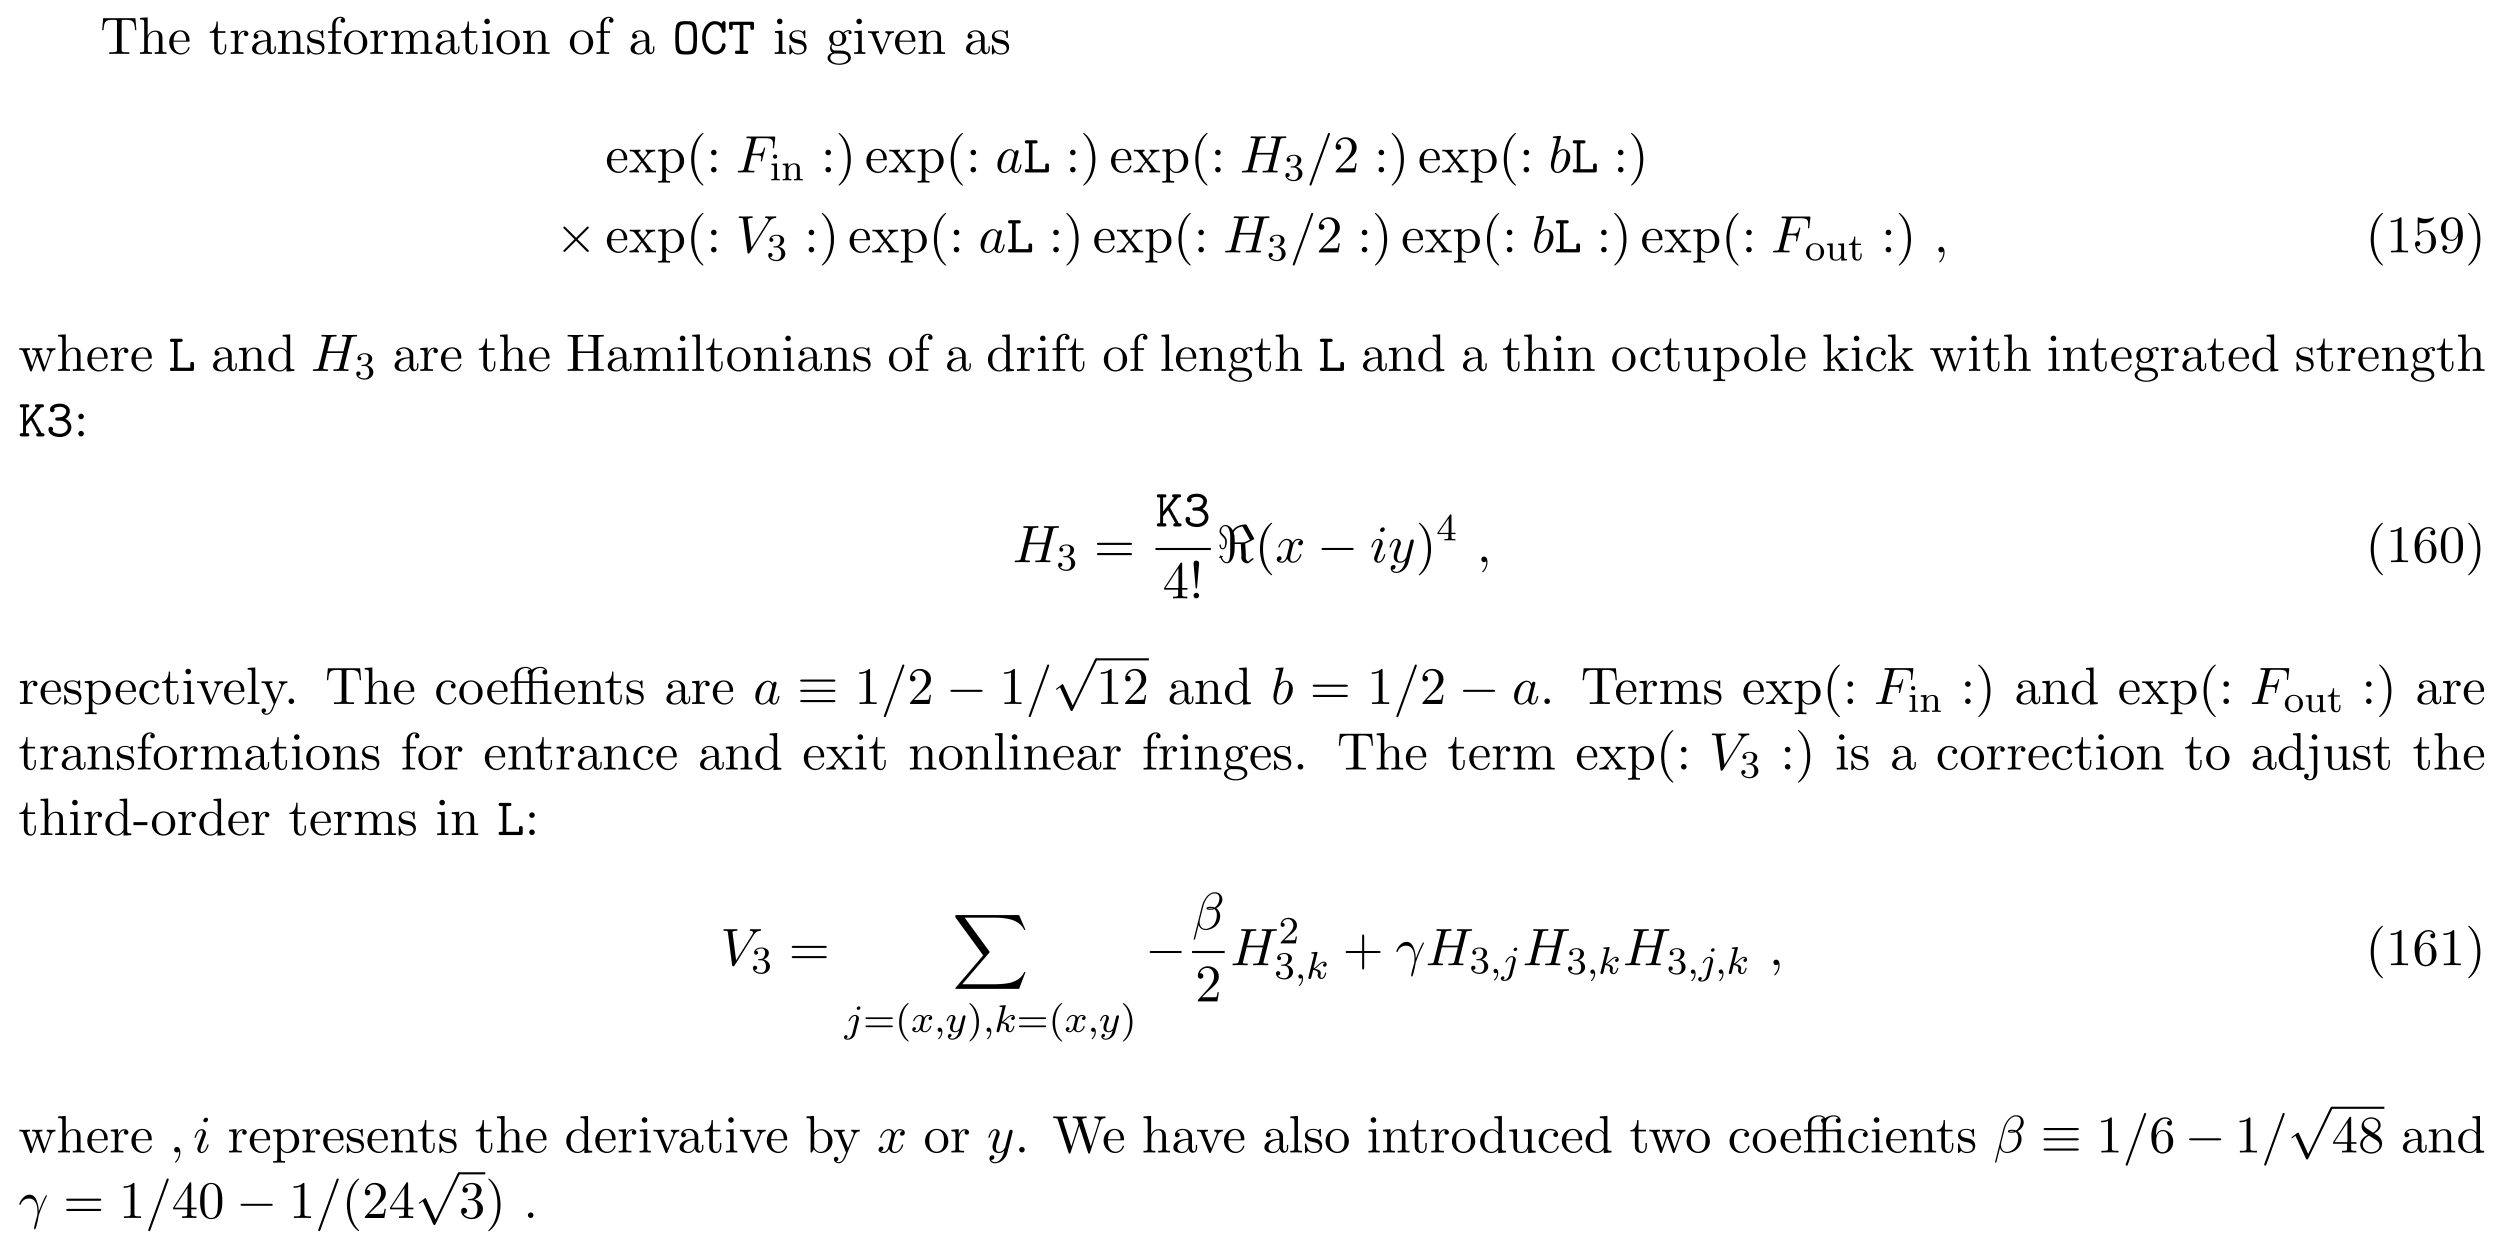 <svg height="255pt" viewBox="0 0 517 255" width="517pt" xmlns="http://www.w3.org/2000/svg" xmlns:xlink="http://www.w3.org/1999/xlink"><symbol id="a" overflow="visible"><path d="m7.266-7.391h-6.672l-.203 2.469h.281c.141-1.766.312-2.125 1.953-2.125.203 0 .484 0 .594.016.234.047.234.172.234.422v5.75c0 .375 0 .516-1.156.516h-.438v.344c.453-.031 1.562-.031 2.062-.031s1.625 0 2.078.031v-.344h-.438c-1.141 0-1.141-.141-1.141-.516v-5.75c0-.219 0-.375.188-.422.125-.016.422-.016.625-.016 1.641 0 1.812.359 1.969 2.125h.266zm0 0"/></symbol><symbol id="b" overflow="visible"><path d="m1.203-.828c0 .484-.125.484-.859.484v.344c.391-.016.938-.031 1.234-.031.281 0 .859.016 1.219.031v-.344c-.719 0-.844 0-.844-.484v-2c0-1.141.766-1.75 1.469-1.75.688 0 .812.594.812 1.203v2.547c0 .484-.125.484-.859.484v.344c.391-.016.938-.031 1.234-.031.281 0 .859.016 1.219.031v-.344c-.562 0-.828 0-.844-.328v-2.078c0-.938 0-1.281-.344-1.672-.141-.188-.5-.406-1.141-.406-.922 0-1.391.656-1.578 1.078v-3.812l-1.578.109v.344c.766 0 .859.078.859.609zm0 0"/></symbol><symbol id="c" overflow="visible"><path d="m1.219-2.75c.062-1.625.984-1.891 1.359-1.891 1.125 0 1.234 1.469 1.234 1.891zm-.016.234h3.047c.25 0 .281 0 .281-.234 0-1.078-.594-2.141-1.953-2.141-1.266 0-2.266 1.125-2.266 2.484 0 1.469 1.141 2.531 2.391 2.531 1.328 0 1.828-1.219 1.828-1.422 0-.109-.094-.125-.141-.125-.109 0-.125.062-.141.141-.391 1.125-1.375 1.125-1.484 1.125-.547 0-.984-.328-1.234-.734-.328-.516-.328-1.234-.328-1.625zm0 0"/></symbol><symbol id="d" overflow="visible"><path d="m1.891-4.359h1.562v-.344h-1.562v-2h-.281c0 .891-.328 2.062-1.406 2.094v.25h.938v3c0 1.344 1.016 1.484 1.406 1.484.766 0 1.078-.781 1.078-1.484v-.609h-.281v.594c0 .812-.328 1.219-.719 1.219-.734 0-.734-.984-.734-1.172zm0 0"/></symbol><symbol id="e" overflow="visible"><path d="m1.828-3.625v-1.203l-1.516.125v.344c.75 0 .844.078.844.609v2.922c0 .484-.125.484-.844.484v.344c.422-.016.938-.031 1.234-.031.438 0 .953 0 1.391.031v-.344h-.234c-.812 0-.828-.109-.828-.5v-1.688c0-1.078.453-2.047 1.281-2.047.078 0 .109 0 .125.016-.031 0-.25.141-.25.422 0 .297.234.469.469.469.203 0 .469-.141.469-.484s-.344-.672-.812-.672c-.797 0-1.188.734-1.328 1.203zm0 0"/></symbol><symbol id="f" overflow="visible"><path d="m3.625-.828c.047.438.344.891.859.891.234 0 .891-.156.891-1.031v-.609h-.266v.609c0 .625-.281.703-.391.703-.359 0-.406-.5-.406-.547v-2.188c0-.453 0-.875-.391-1.281-.438-.438-.984-.609-1.5-.609-.891 0-1.641.516-1.641 1.234 0 .328.219.516.5.516.297 0 .5-.219.5-.5 0-.141-.062-.5-.562-.5.297-.391.828-.5 1.188-.5.531 0 1.156.422 1.156 1.391v.406c-.562.031-1.328.062-2.016.391-.812.375-1.094.938-1.094 1.422 0 .875 1.062 1.156 1.75 1.156.719 0 1.219-.438 1.422-.953zm-.062-1.797v1.094c0 1.047-.797 1.406-1.281 1.406-.531 0-.984-.375-.984-.922 0-.594.453-1.5 2.266-1.578zm0 0"/></symbol><symbol id="g" overflow="visible"><path d="m1.203-3.75v2.922c0 .484-.125.484-.859.484v.344c.391-.016.938-.031 1.234-.031.281 0 .859.016 1.219.031v-.344c-.719 0-.844 0-.844-.484v-2c0-1.141.766-1.75 1.469-1.75.688 0 .812.594.812 1.203v2.547c0 .484-.125.484-.859.484v.344c.391-.016.938-.031 1.234-.031.281 0 .859.016 1.219.031v-.344c-.562 0-.828 0-.844-.328v-2.078c0-.938 0-1.281-.344-1.672-.141-.188-.5-.406-1.141-.406-.797 0-1.312.469-1.609 1.156v-1.156l-1.547.125v.344c.766 0 .859.078.859.609zm0 0"/></symbol><symbol id="h" overflow="visible"><path d="m2.266-2.109c.25.031 1.141.219 1.141 1 0 .547-.391.984-1.234.984-.922 0-1.312-.609-1.516-1.547-.031-.141-.047-.188-.156-.188-.141 0-.141.078-.141.281v1.438c0 .188 0 .266.125.266.047 0 .062-.016.266-.219.031-.031.031-.047.219-.25.484.453.969.469 1.203.469 1.25 0 1.75-.734 1.75-1.516 0-.578-.328-.906-.453-1.047-.359-.344-.781-.438-1.25-.516-.609-.125-1.328-.266-1.328-.891 0-.391.281-.828 1.219-.828 1.188 0 1.25.969 1.266 1.312.016.094.109.094.141.094.141 0 .141-.047.141-.25v-1.109c0-.188 0-.266-.125-.266-.047 0-.078 0-.219.141-.031.031-.141.141-.188.172-.406-.312-.859-.312-1.016-.312-1.328 0-1.75.734-1.75 1.344 0 .391.172.688.469.922.344.297.656.359 1.438.516zm0 0"/></symbol><symbol id="i" overflow="visible"><path d="m1.906-4.703v-1.266c0-.953.531-1.484 1-1.484.031 0 .203 0 .359.078-.125.047-.328.188-.328.453s.188.469.469.469c.328 0 .484-.203.484-.469 0-.406-.406-.766-.984-.766-.75 0-1.688.578-1.688 1.734v1.25h-.859v.344h.859v3.531c0 .484-.125.484-.844.484v.344c.422-.016.938-.031 1.234-.031.438 0 .953 0 1.391.031v-.344h-.234c-.797 0-.828-.109-.828-.5v-3.516h1.25v-.344zm0 0"/></symbol><symbol id="j" overflow="visible"><path d="m5.141-2.328c0-1.406-1.094-2.562-2.422-2.562-1.359 0-2.406 1.188-2.406 2.562 0 1.406 1.125 2.453 2.406 2.453 1.312 0 2.422-1.078 2.422-2.453zm-2.422 2.172c-.469 0-.938-.219-1.234-.734-.281-.469-.281-1.141-.281-1.531 0-.422 0-1.016.266-1.5.297-.5.812-.719 1.25-.719.484 0 .953.234 1.234.703s.281 1.109.281 1.516c0 .391 0 .984-.25 1.469-.234.484-.719.797-1.266.797zm0 0"/></symbol><symbol id="k" overflow="visible"><path d="m1.203-3.75v2.922c0 .484-.125.484-.859.484v.344c.391-.016.938-.031 1.234-.031.281 0 .859.016 1.219.031v-.344c-.719 0-.844 0-.844-.484v-2c0-1.141.766-1.75 1.469-1.75.688 0 .812.594.812 1.203v2.547c0 .484-.125.484-.859.484v.344c.391-.016.938-.031 1.234-.031.281 0 .859.016 1.219.031v-.344c-.719 0-.844 0-.844-.484v-2c0-1.141.781-1.75 1.469-1.75s.812.594.812 1.203v2.547c0 .484-.125.484-.859.484v.344c.391-.016.938-.031 1.234-.031.281 0 .859.016 1.219.031v-.344c-.562 0-.828 0-.844-.328v-2.078c0-.938 0-1.281-.344-1.672-.141-.188-.5-.406-1.141-.406-.922 0-1.391.656-1.578 1.078-.156-.953-.969-1.078-1.453-1.078-.797 0-1.312.469-1.609 1.156v-1.156l-1.547.125v.344c.766 0 .859.078.859.609zm0 0"/></symbol><symbol id="l" overflow="visible"><path d="m1.938-4.828-1.531.125v.344c.703 0 .797.062.797.594v2.938c0 .484-.109.484-.844.484v.344c.344-.016.938-.031 1.203-.031.375 0 .766.016 1.125.031v-.344c-.719 0-.75-.047-.75-.469zm.031-1.891c0-.344-.266-.578-.578-.578-.328 0-.578.297-.578.578 0 .297.25.578.578.578.312 0 .578-.234.578-.578zm0 0"/></symbol><symbol id="m" overflow="visible"><path d="m2.422-1.875c-.953 0-.953-1.094-.953-1.344 0-.297.016-.641.172-.922.094-.125.344-.422.781-.422.953 0 .953 1.078.953 1.328 0 .297-.016.656-.172.922-.094.125-.344.438-.781.438zm-1.266.422c0-.047 0-.297.188-.516.422.312.875.344 1.078.344 1.016 0 1.766-.75 1.766-1.594 0-.406-.172-.812-.453-1.062.406-.359.797-.422.984-.422.031 0 .078 0 .109.016-.109.047-.172.156-.172.297 0 .188.141.312.312.312.109 0 .328-.078.328-.328 0-.188-.141-.531-.562-.531-.219 0-.703.062-1.156.516-.453-.359-.922-.406-1.156-.406-1.016 0-1.766.766-1.766 1.594 0 .484.234.906.516 1.125-.141.172-.344.531-.344.906 0 .344.141.75.484.969-.656.188-1 .656-1 1.094 0 .781 1.078 1.391 2.406 1.391 1.281 0 2.422-.562 2.422-1.406 0-.391-.156-.938-.719-1.25-.578-.297-1.203-.297-1.875-.297-.266 0-.734 0-.812-.016-.344-.047-.578-.375-.578-.734zm1.562 3.453c-1.094 0-1.844-.562-1.844-1.141 0-.5.406-.906.891-.938h.641c.938 0 2.156 0 2.156.938 0 .594-.766 1.141-1.844 1.141zm0 0"/></symbol><symbol id="n" overflow="visible"><path d="m4.531-3.625c.109-.25.297-.734 1.016-.734v-.344c-.25.031-.578.031-.828.031-.266 0-.766-.016-.938-.031v.344c.391 0 .516.266.516.469 0 .094-.016.141-.062.266l-1.109 2.781-1.234-3.047c-.062-.141-.062-.172-.062-.188 0-.281.422-.281.625-.281v-.344c-.328.016-.938.031-1.188.031-.297 0-.734 0-1.062-.031v.344c.688 0 .734.062.875.406l1.578 3.859c.062.156.078.219.219.219s.188-.109.234-.219zm0 0"/></symbol><symbol id="o" overflow="visible"><path d="m3.125-2.562c.328-.422.75-.953 1.016-1.234.328-.391.781-.562 1.297-.562v-.344c-.297.031-.609.031-.906.031-.328 0-.906-.016-1.047-.031v.344c.234.016.328.156.328.328 0 .188-.109.328-.172.391l-.672.844-.859-1.094c-.094-.109-.094-.141-.094-.203 0-.156.172-.266.391-.266v-.344c-.297.016-1.016.031-1.188.031-.219 0-.734 0-1.031-.031v.344c.766 0 .766 0 1.281.656l1.078 1.406-1.016 1.297c-.531.641-1.172.656-1.406.656v.344c.297-.016.625-.031.906-.031.328 0 .781.016 1.047.031v-.344c-.25-.031-.328-.172-.328-.328 0-.25.328-.609.984-1.391l.828 1.094c.094.125.234.297.234.359 0 .094-.094.266-.391.266v.344c.328-.016.938-.031 1.172-.031.297 0 .719.016 1.047.031v-.344c-.594 0-.781-.016-1.031-.328zm0 0"/></symbol><symbol id="p" overflow="visible"><path d="m1.875-4.094v-.734l-1.562.125v.344c.766 0 .844.062.844.547v5.094c0 .5-.125.5-.844.5v.328c.359 0 .938-.031 1.219-.031.297 0 .844.031 1.234.031v-.328c-.734 0-.859 0-.859-.5v-1.922c.062.172.516.766 1.344.766 1.297 0 2.438-1.078 2.438-2.484 0-1.375-1.062-2.469-2.281-2.469-.859 0-1.312.484-1.531.734zm.031 2.844v-2.422c.312-.562.859-.875 1.406-.875.797 0 1.469.953 1.469 2.188 0 1.328-.766 2.234-1.578 2.234-.438 0-.844-.219-1.141-.656-.156-.234-.156-.25-.156-.469zm0 0"/></symbol><symbol id="q" overflow="visible"><path d="m3.609 2.625c0-.047 0-.062-.188-.25-1.359-1.375-1.703-3.438-1.703-5.094 0-1.906.406-3.797 1.75-5.172.141-.125.141-.141.141-.188 0-.062-.047-.094-.109-.094-.109 0-1.094.734-1.734 2.125-.562 1.188-.688 2.406-.688 3.328 0 .844.125 2.156.719 3.391.656 1.344 1.594 2.047 1.703 2.047.062 0 .109-.031.109-.094zm0 0"/></symbol><symbol id="r" overflow="visible"><path d="m2.094-4.125c0-.312-.266-.578-.578-.578s-.578.266-.578.578.266.578.578.578.578-.266.578-.578zm0 3.547c0-.312-.266-.578-.578-.578s-.578.266-.578.578.266.578.578.578.578-.266.578-.578zm0 0"/></symbol><symbol id="s" overflow="visible"><path d="m3.156-2.719c0-.859-.125-2.172-.719-3.406-.656-1.344-1.594-2.047-1.703-2.047-.062 0-.109.031-.109.094 0 .047 0 .062.203.266 1.062 1.078 1.688 2.812 1.688 5.094 0 1.859-.406 3.781-1.75 5.156-.141.125-.141.141-.141.188 0 .062.047.094.109.094.109 0 1.094-.734 1.734-2.125.547-1.188.688-2.406.688-3.312zm0 0"/></symbol><symbol id="t" overflow="visible"><path d="m1.391-.844 1.156-1.125c1.703-1.5 2.344-2.094 2.344-3.172 0-1.25-.969-2.125-2.312-2.125-1.219 0-2.031 1-2.031 1.969 0 .625.547.625.578.625.188 0 .562-.141.562-.578 0-.297-.188-.578-.578-.578-.078 0-.109 0-.141.016.25-.703.844-1.109 1.469-1.109 1 0 1.469.875 1.469 1.781 0 .859-.547 1.734-1.141 2.406l-2.094 2.328c-.125.125-.125.141-.125.406h4.047l.297-1.891h-.266c-.062.312-.125.797-.234.969-.078.078-.797.078-1.047.078zm0 0"/></symbol><symbol id="u" overflow="visible"><path d="m3.203-6.984c0-.25 0-.281-.25-.281-.672.703-1.641.703-1.984.703v.328c.219 0 .859 0 1.438-.281v5.656c0 .391-.047.516-1.016.516h-.359v.344c.391-.031 1.328-.031 1.766-.031s1.391 0 1.766.031v-.344h-.344c-.984 0-1.016-.109-1.016-.516zm0 0"/></symbol><symbol id="v" overflow="visible"><path d="m4.891-2.188c0-1.297-.891-2.391-2.062-2.391-.531 0-1 .172-1.391.547v-2.125c.219.078.578.141.922.141 1.344 0 2.109-.984 2.109-1.125 0-.062-.031-.125-.109-.125 0 0-.031 0-.078.031-.219.109-.766.312-1.484.312-.438 0-.938-.062-1.453-.297-.094-.031-.109-.031-.141-.031-.109 0-.109.078-.109.266v3.219c0 .203 0 .281.156.281.078 0 .109-.031.141-.094.125-.172.531-.766 1.406-.766.578 0 .844.5.938.703.172.406.188.828.188 1.375 0 .375 0 1.031-.25 1.484-.266.438-.672.719-1.172.719-.797 0-1.422-.578-1.609-1.219.031 0 .062.016.188.016.359 0 .547-.266.547-.531s-.188-.531-.547-.531c-.156 0-.531.078-.531.578 0 .938.75 1.984 1.969 1.984 1.266 0 2.375-1.047 2.375-2.422zm0 0"/></symbol><symbol id="w" overflow="visible"><path d="m4-3.469v.344c0 2.562-1.125 3.062-1.766 3.062-.188 0-.766-.031-1.062-.391.469 0 .562-.328.562-.5 0-.344-.266-.516-.5-.516-.172 0-.5.109-.5.531 0 .734.578 1.172 1.516 1.172 1.406 0 2.734-1.484 2.734-3.828 0-2.922-1.25-3.672-2.219-3.672-.609 0-1.141.203-1.609.688-.453.5-.703.953-.703 1.766 0 1.359.969 2.438 2.188 2.438.656 0 1.109-.453 1.359-1.094zm-1.344.844c-.188 0-.688 0-1.016-.688-.203-.406-.203-.953-.203-1.484 0-.594 0-1.109.234-1.5.297-.547.703-.688 1.094-.688.5 0 .859.359 1.047.859.125.344.172 1.031.172 1.531 0 .906-.375 1.969-1.328 1.969zm0 0"/></symbol><symbol id="x" overflow="visible"><path d="m6.75-3.672c.203-.531.531-.688.922-.688v-.344c-.25.031-.562.031-.797.031-.328 0-.812-.016-1.016-.031v.344c.391 0 .625.203.625.516 0 .062 0 .094-.047.234l-1 2.797-1.078-3.047c-.047-.125-.047-.156-.047-.203 0-.297.422-.297.641-.297v-.344c-.312.016-.875.031-1.141.031-.328 0-.641 0-.969-.031v.344c.406 0 .578.016.688.156.062.062.172.391.25.609l-.938 2.641-1.031-2.922c-.062-.125-.062-.156-.062-.188 0-.297.438-.297.656-.297v-.344c-.328.016-.938.031-1.203.031-.031 0-.609 0-1-.031v.344c.531 0 .672.031.797.375l1.375 3.859c.062.156.094.25.234.25s.156-.078.219-.219l1.094-3.094 1.109 3.094c.047.125.078.219.219.219.156 0 .188-.109.219-.219zm0 0"/></symbol><symbol id="y" overflow="visible"><path d="m4.141-.594v.719l1.609-.125v-.344c-.766 0-.859-.078-.859-.609v-6.609l-1.562.109v.344c.766 0 .844.078.844.609v2.359c-.312-.391-.781-.688-1.375-.688-1.281 0-2.422 1.078-2.422 2.484 0 1.391 1.062 2.469 2.312 2.469.688 0 1.188-.375 1.453-.719zm0-2.922v2.234c0 .188 0 .219-.109.391-.328.531-.828.766-1.297.766-.484 0-.875-.281-1.141-.688-.281-.453-.312-1.078-.312-1.516 0-.406.016-1.062.328-1.547.234-.344.641-.703 1.234-.703.391 0 .844.156 1.188.656.109.188.109.203.109.406zm0 0"/></symbol><symbol id="z" overflow="visible"><path d="m6.688-6.594c0-.391.016-.516.859-.516h.266v-.344c-.391.031-1.188.031-1.609.031-.406 0-1.234 0-1.609-.031v.344h.266c.828 0 .859.125.859.516v2.547h-3.266v-2.547c0-.391.016-.516.859-.516h.266v-.344c-.375.031-1.188.031-1.609.031-.406 0-1.234 0-1.609-.031v.344h.266c.844 0 .859.125.859.516v5.75c0 .391-.016.5-.859.5h-.266v.344c.375-.031 1.188-.031 1.609-.031.406 0 1.234 0 1.609.031v-.344h-.266c-.844 0-.859-.109-.859-.5v-2.859h3.266v2.859c0 .391-.031.5-.859.5h-.266v.344c.375-.031 1.188-.031 1.594-.031.422 0 1.234 0 1.625.031v-.344h-.266c-.844 0-.859-.109-.859-.5zm0 0"/></symbol><symbol id="A" overflow="visible"><path d="m1.938-7.562-1.578.109v.344c.766 0 .844.078.844.609v5.672c0 .484-.109.484-.844.484v.344c.359-.016.938-.031 1.219-.031.266 0 .797.016 1.203.031v-.344c-.734 0-.844 0-.844-.484zm0 0"/></symbol><symbol id="B" overflow="visible"><path d="m1.281-2.375c0-1.781.891-2.234 1.469-2.234.094 0 .781 0 1.172.406-.453.031-.516.359-.516.5 0 .281.188.5.5.5.281 0 .5-.188.5-.516 0-.734-.828-1.172-1.672-1.172-1.359 0-2.359 1.188-2.359 2.531 0 1.406 1.078 2.484 2.344 2.484 1.453 0 1.812-1.312 1.812-1.422s-.109-.109-.141-.109c-.109 0-.125.047-.141.109-.328 1.016-1.031 1.141-1.438 1.141-.578 0-1.531-.469-1.531-2.219zm0 0"/></symbol><symbol id="C" overflow="visible"><path d="m4.266-.859v.984l1.562-.125v-.344c-.75 0-.844-.078-.844-.609v-3.875l-1.609.125v.344c.766 0 .859.078.859.609v1.938c0 .953-.531 1.688-1.328 1.688-.906 0-.953-.5-.953-1.078v-3.625l-1.609.125v.344c.859 0 .859.031.859 1v1.641c0 .844 0 1.844 1.656 1.844.609 0 1.094-.312 1.406-.984zm0 0"/></symbol><symbol id="D" overflow="visible"><path d="m1.156-.828c0 .484-.125.484-.844.484v.344c.359-.016.859-.031 1.188-.031s.75.016 1.188.031v-.344c-.719 0-.844 0-.844-.484v-1.125l.703-.594c.828 1.156 1.297 1.766 1.297 1.953 0 .219-.188.25-.391.25v.344c.297-.016.938-.031 1.172-.031.312 0 .625.016.953.031v-.344c-.406 0-.656 0-1.062-.578l-1.391-1.953c0-.016-.062-.078-.062-.109 0-.047.781-.703.891-.797.688-.547 1.141-.578 1.375-.578v-.344c-.328.031-.469.031-.766.031-.391 0-1.078-.016-1.219-.031v.344c.203 0 .312.125.312.266 0 .219-.156.359-.25.422l-1.531 1.344v-5.234l-1.562.109v.344c.75 0 .844.078.844.609zm0 0"/></symbol><symbol id="E" overflow="visible"><path d="m7.5-3.562c.156 0 .359 0 .359-.219s-.203-.219-.359-.219h-6.531c-.156 0-.359 0-.359.219s.203.219.375.219zm0 2.109c.156 0 .359 0 .359-.219s-.203-.219-.359-.219h-6.516c-.172 0-.375 0-.375.219s.203.219.359.219zm0 0"/></symbol><symbol id="F" overflow="visible"><path d="m3.203-1.797v.953c0 .391-.016.5-.828.5h-.219v.344c.438-.031 1-.031 1.469-.031.453 0 1.031 0 1.484.031v-.344h-.234c-.812 0-.828-.109-.828-.5v-.953h1.094v-.344h-1.094v-4.953c0-.219 0-.297-.172-.297-.094 0-.141 0-.219.141l-3.344 5.109v.344zm.062-.344h-2.656l2.656-4.062zm0 0"/></symbol><symbol id="G" overflow="visible"><path d="m1.672-2.281.422-4.969c0-.359-.297-.562-.578-.562s-.578.203-.578.562l.422 4.953c.016.172.031.25.156.25.109 0 .141-.047.156-.234zm.422 1.703c0-.312-.266-.578-.578-.578s-.578.266-.578.578.266.578.578.578.578-.266.578-.578zm0 0"/></symbol><symbol id="H" overflow="visible"><path d="m1.438-3.578v-.266c0-2.75 1.359-3.141 1.906-3.141.266 0 .719.062.969.438-.172 0-.609 0-.609.484 0 .344.266.5.5.5.188 0 .516-.094.516-.516 0-.656-.484-1.188-1.391-1.188-1.391 0-2.875 1.406-2.875 3.812 0 2.922 1.266 3.688 2.281 3.688 1.219 0 2.25-1.016 2.25-2.453 0-1.391-.969-2.438-2.188-2.438-.734 0-1.141.562-1.359 1.078zm1.297 3.516c-.688 0-1.016-.656-1.078-.828-.188-.5-.188-1.375-.188-1.578 0-.844.344-1.938 1.328-1.938.172 0 .672 0 1.016.672.188.406.188.969.188 1.5 0 .516 0 1.062-.188 1.453-.328.656-.828.719-1.078.719zm0 0"/></symbol><symbol id="I" overflow="visible"><path d="m5.016-3.484c0-.875-.047-1.75-.438-2.562-.5-1.047-1.391-1.219-1.859-1.219-.641 0-1.438.281-1.891 1.297-.344.75-.406 1.609-.406 2.484 0 .812.047 1.797.5 2.625.469.875 1.266 1.094 1.797 1.094.578 0 1.422-.219 1.891-1.266.359-.75.406-1.594.406-2.453zm-2.297 3.484c-.422 0-1.078-.266-1.266-1.312-.125-.656-.125-1.672-.125-2.312 0-.688 0-1.406.094-2 .203-1.297 1.016-1.406 1.297-1.406.359 0 1.078.203 1.281 1.281.109.609.109 1.438.109 2.125 0 .828 0 1.562-.125 2.266-.156 1.031-.781 1.359-1.266 1.359zm0 0"/></symbol><symbol id="J" overflow="visible"><path d="m4.531-3.672c.281-.688.828-.688 1.016-.688v-.344c-.25.031-.578.031-.828.031-.188 0-.703-.016-.938-.031v.344c.328 0 .5.188.5.469 0 .109 0 .125-.062.266l-1.094 2.672-1.219-2.922c-.047-.109-.062-.156-.062-.203 0-.281.406-.281.609-.281v-.344c-.281.016-1 .031-1.188.031-.297 0-.734 0-1.062-.031v.344c.531 0 .734 0 .891.375l1.625 3.984c-.047.141-.203.5-.266.641-.234.609-.547 1.359-1.25 1.359-.047 0-.297 0-.5-.203.328-.047.422-.281.422-.453 0-.281-.203-.453-.453-.453-.219 0-.469.141-.469.469 0 .484.469.875 1 .875.688 0 1.141-.625 1.406-1.234zm0 0"/></symbol><symbol id="K" overflow="visible"><path d="m2.094-.578c0-.312-.266-.578-.578-.578s-.578.266-.578.578.266.578.578.578.578-.266.578-.578zm0 0"/></symbol><symbol id="L" overflow="visible"><path d="m6.625-4.359c.5 0 .578.141.578.578v2.953c0 .484-.125.484-.859.484v.344c.359-.016.938-.031 1.219-.031.266 0 .797.016 1.203.031v-.344c-.734 0-.844 0-.844-.484v-4l-.422.031c-.547.047-.625.047-1.156.078-.016.016-.047.016-.188.016h-1.297v-1.234c0-1.078.938-1.516 1.625-1.516.328 0 .719.109.938.359-.453.031-.516.328-.516.5 0 .359.281.516.484.516.25 0 .5-.188.5-.516 0-.641-.594-1.094-1.406-1.094-.953 0-1.578.438-1.766.594-.266-.375-.719-.594-1.266-.594-1.016 0-2.297.562-2.297 1.75v1.234h-.859v.344h.859v3.531c0 .484-.125.484-.844.484v.344c.359-.016.938-.031 1.203-.031s.812.016 1.203.031v-.344c-.719 0-.844 0-.844-.484v-3.531h2.297v3.531c0 .484-.109.484-.844.484v.344c.359-.016.938-.031 1.203-.031.281 0 .812.016 1.219.031v-.344c-.734 0-.859 0-.859-.484v-3.531zm-2.453-.344h-2.328v-1.234c0-1.094.953-1.516 1.594-1.516.266 0 .641.062.938.359-.422.031-.531.281-.531.5 0 .25.141.422.328.469zm0 0"/></symbol><symbol id="M" overflow="visible"><path d="m2.297-4.828-1.672.125v.344c.844 0 .953.078.953.609v4.312c0 .5-.109 1.438-.797 1.438-.062 0-.312 0-.594-.141.156-.047.375-.203.375-.5 0-.281-.188-.5-.5-.5-.297 0-.5.219-.5.5 0 .578.609.875 1.234.875.812 0 1.5-.703 1.5-1.688zm0-1.891c0-.312-.266-.578-.578-.578-.328 0-.578.266-.578.578s.25.578.578.578c.312 0 .578-.266.578-.578zm0 0"/></symbol><symbol id="N" overflow="visible"><path d="m3.016-2.047v-.625h-2.891v.625zm0 0"/></symbol><symbol id="O" overflow="visible"><path d="m4.453-2.516h3.047c.156 0 .359 0 .359-.203 0-.219-.203-.219-.359-.219h-3.047v-3.062c0-.156 0-.359-.203-.359-.219 0-.219.203-.219.359v3.062h-3.062c-.156 0-.359 0-.359.219 0 .203.203.203.359.203h3.062v3.062c0 .156 0 .359.219.359.203 0 .203-.203.203-.359zm0 0"/></symbol><symbol id="P" overflow="visible"><path d="m1.875-4.109v-3.453l-1.562.109v.344c.75 0 .844.078.844.609v6.5h.266c.016-.016.109-.156.406-.672.156.25.609.797 1.422.797 1.297 0 2.438-1.078 2.438-2.484 0-1.375-1.078-2.469-2.312-2.469-.859 0-1.328.516-1.5.719zm.031 2.859v-2.234c0-.219 0-.219.125-.391.422-.625 1.016-.703 1.281-.703.5 0 .891.281 1.141.703.297.438.328 1.062.328 1.516 0 .391-.031 1.047-.344 1.547-.234.328-.641.688-1.234.688-.484 0-.875-.25-1.141-.656-.156-.234-.156-.266-.156-.469zm0 0"/></symbol><symbol id="Q" overflow="visible"><path d="m9.906-6.375c.203-.625.672-.734 1.094-.734v-.344c-.328.031-.656.031-.984.031-.312 0-1.016-.016-1.297-.031v.344c.719.016.938.375.938.578 0 .062-.031.156-.047.219l-1.641 5.031-1.734-5.344c-.016-.031-.047-.109-.047-.156 0-.328.641-.328.922-.328v-.344c-.391.031-1.125.031-1.547.031s-.891-.016-1.328-.031v.344c.625 0 .844 0 .984.391l.234.766-1.516 4.672-1.75-5.359c-.016-.031-.031-.109-.031-.141 0-.328.641-.328.922-.328v-.344c-.391.031-1.141.031-1.547.031-.422 0-.891-.016-1.328-.031v.344c.812 0 .859.047.984.453l2.188 6.688c.031.094.062.203.203.203.156 0 .172-.078.219-.219l1.797-5.531 1.812 5.547c.031.094.062.203.203.203.156 0 .172-.078.219-.219zm0 0"/></symbol><symbol id="R" overflow="visible"><path d="m1.781-4.984c-.5-.328-.547-.703-.547-.891 0-.656.703-1.109 1.484-1.109.797 0 1.484.562 1.484 1.344 0 .625-.422 1.141-1.078 1.531zm1.594 1.031c.781-.406 1.312-.969 1.312-1.688 0-1-.969-1.625-1.969-1.625-1.078 0-1.969.812-1.969 1.828 0 .188.031.688.484 1.188.125.141.516.406.797.594-.641.312-1.578.938-1.578 2.016 0 1.156 1.125 1.875 2.266 1.875 1.234 0 2.266-.906 2.266-2.062 0-.391-.125-.891-.531-1.344-.203-.234-.391-.344-1.078-.781zm-1.094.469 1.344.844c.297.203.812.531.812 1.203 0 .812-.812 1.375-1.719 1.375-.938 0-1.719-.672-1.719-1.578 0-.641.359-1.344 1.281-1.844zm0 0"/></symbol><symbol id="S" overflow="visible"><path d="m3.156-3.844c.906-.297 1.531-1.047 1.531-1.922 0-.891-.953-1.5-2-1.5-1.109 0-1.938.656-1.938 1.484 0 .359.25.562.562.562.328 0 .547-.234.547-.547 0-.547-.5-.547-.672-.547.344-.531 1.062-.672 1.453-.672.453 0 1.047.234 1.047 1.219 0 .125-.016.766-.312 1.234-.328.531-.688.562-.969.578-.078 0-.344.031-.422.031-.094 0-.156.016-.156.125 0 .125.062.125.25.125h.484c.891 0 1.297.734 1.297 1.812 0 1.484-.75 1.797-1.234 1.797-.469 0-1.281-.188-1.672-.828.391.047.719-.188.719-.609 0-.391-.281-.609-.609-.609-.25 0-.609.156-.609.641 0 .984 1.016 1.703 2.203 1.703 1.328 0 2.328-.984 2.328-2.094 0-.906-.688-1.75-1.828-1.984zm0 0"/></symbol><symbol id="T" overflow="visible"><path d="m5.109-3.328c0-3.156-.234-3.453-2.25-3.453s-2.25.297-2.25 3.453.234 3.453 2.25 3.453c2 0 2.25-.297 2.25-3.453zm-2.25 2.781c-.969 0-1.234-.234-1.359-.766-.141-.562-.141-1.516-.141-2.109 0-.672 0-1.422.125-1.922.141-.641.484-.781 1.375-.781.812 0 1.203.109 1.359.703.141.516.141 1.328.141 2s0 1.453-.125 2.031c-.125.609-.406.844-1.375.844zm0 0"/></symbol><symbol id="U" overflow="visible"><path d="m5.281-6.344c0-.172 0-.438-.328-.438-.203 0-.25.109-.312.188-.016.047-.016.062-.156.328-.359-.297-.859-.516-1.422-.516-1.406 0-2.625 1.453-2.625 3.438 0 2 1.219 3.469 2.641 3.469 1.266 0 2.203-.969 2.203-1.953 0-.359-.266-.359-.391-.359-.094 0-.344 0-.359.312-.078 1.062-.969 1.328-1.406 1.328-1 0-1.938-1.156-1.938-2.797 0-1.625.953-2.781 1.922-2.781.656 0 1.25.516 1.406 1.391.031.188.047.359.375.359.391 0 .391-.234.391-.453zm0 0"/></symbol><symbol id="V" overflow="visible"><path d="m3.234-6h1.438v.578c0 .203 0 .453.375.453.391 0 .391-.234.391-.453v-.797c0-.328-.078-.438-.438-.438h-4.266c-.359 0-.453.078-.453.438v.797c0 .203 0 .453.375.453s.375-.234.375-.453v-.578h1.453v5.328h-.562c-.172 0-.438 0-.438.328 0 .344.266.344.438.344h1.891c.156 0 .438 0 .438-.328 0-.344-.266-.344-.438-.344h-.578zm0 0"/></symbol><symbol id="W" overflow="visible"><path d="m1.938-6h.609c.156 0 .453 0 .453-.328s-.281-.328-.453-.328h-1.766c-.172 0-.438 0-.438.328s.281.328.438.328h.406v5.328h-.406c-.172 0-.438 0-.438.344 0 .328.281.328.438.328h4.109c.359 0 .438-.094.438-.453v-.969c0-.219 0-.438-.375-.438-.391 0-.391.219-.391.438v.75h-2.625zm0 0"/></symbol><symbol id="X" overflow="visible"><path d="m3.016-3.906 1.656-2.094c.391 0 .625 0 .625-.344 0-.312-.297-.312-.453-.312h-.969c-.156 0-.438 0-.438.328s.297.328.438.328l-2.297 2.906v-2.906h.25c.156 0 .438 0 .438-.328s-.266-.328-.438-.328h-1.094c-.172 0-.453 0-.453.312 0 .344.281.344.453.344h.234v5.328h-.234c-.172 0-.453 0-.453.328 0 .344.281.344.453.344h1.094c.156 0 .438 0 .438-.328 0-.344-.266-.344-.438-.344h-.25v-1.438l1.016-1.281 1.531 2.719c-.156 0-.438 0-.438.328 0 .344.266.344.453.344h.812c.156 0 .453 0 .453-.328 0-.344-.266-.344-.578-.344-.016-.031-.062-.109-.078-.125zm0 0"/></symbol><symbol id="Y" overflow="visible"><path d="m4-3.641c.609-.391.922-1.016.922-1.609 0-.797-.797-1.531-2.047-1.531-1.312 0-2.078.516-2.078 1.281 0 .359.266.5.484.5.234 0 .484-.188.484-.484 0-.156-.062-.266-.094-.297.328-.344 1.109-.344 1.203-.344.75 0 1.297.406 1.297.891 0 .328-.172.703-.469.953-.344.281-.609.297-1.016.328-.609.031-.781.031-.781.359s.266.328.438.328h.5c1.078 0 1.641.734 1.641 1.375 0 .656-.609 1.344-1.609 1.344-.438 0-1.266-.125-1.562-.625.062-.062.141-.125.141-.344 0-.266-.203-.484-.484-.484-.25 0-.484.172-.484.516 0 .969 1.047 1.609 2.391 1.609 1.438 0 2.359-1.016 2.359-2.016 0-.781-.516-1.422-1.234-1.75zm0 0"/></symbol><symbol id="Z" overflow="visible"><path d="m3.297-3.547h1.062c.828 0 .906.172.906.5 0 .062 0 .203-.078.531-.016.047-.031.094-.031.109 0 .094.062.141.141.141.109 0 .109-.031.156-.234l.594-2.359c.031-.125.031-.141.031-.172s-.016-.125-.125-.125-.125.047-.156.234c-.234.844-.484 1.047-1.406 1.047h-1l.703-2.781c.094-.375.109-.422.578-.422h1.453c1.328 0 1.578.359 1.578 1.203 0 .25 0 .297-.031.578-.016.156-.016.172-.016.203 0 .062.031.125.125.125.125 0 .141-.062.156-.266l.219-1.891c.031-.297-.016-.297-.297-.297h-5.344c-.219 0-.328 0-.328.219 0 .125.109.125.312.125.406 0 .703 0 .703.203 0 .031 0 .062-.047.25l-1.438 5.781c-.109.422-.141.5-1 .5-.188 0-.297 0-.297.219 0 .125.125.125.156.125.312 0 1.125-.031 1.438-.031.359 0 1.266.031 1.625.031.094 0 .234 0 .234-.203 0-.094-.062-.109-.062-.125-.031-.016-.062-.016-.312-.016-.234 0-.297 0-.562-.016-.312-.031-.359-.078-.359-.219 0-.016 0-.094.047-.25zm0 0"/></symbol><symbol id="aa" overflow="visible"><path d="m4.062-4.125c-.188-.406-.5-.703-1-.703-1.281 0-2.625 1.609-2.625 3.203 0 1.031.594 1.75 1.453 1.75.219 0 .766-.047 1.406-.828.094.469.484.828 1 .828.375 0 .625-.25.812-.609.188-.391.328-1.047.328-1.078 0-.109-.109-.109-.141-.109-.109 0-.109.047-.156.203-.172.703-.375 1.344-.828 1.344-.281 0-.328-.281-.328-.5 0-.234.031-.328.156-.797.109-.469.141-.578.234-.984l.391-1.531c.078-.312.078-.328.078-.375 0-.188-.125-.297-.312-.297-.266 0-.438.25-.469.484zm-.703 2.828c-.062.203-.062.219-.219.406-.484.594-.922.766-1.234.766-.547 0-.703-.594-.703-1.016 0-.547.359-1.891.609-2.391.344-.641.828-1.047 1.266-1.047.703 0 .859.891.859.953s-.016.141-.031.188zm0 0"/></symbol><symbol id="ab" overflow="visible"><path d="m8.328-6.609c.094-.391.109-.5.906-.5.281 0 .375 0 .375-.219 0-.125-.125-.125-.156-.125-.297 0-1.094.031-1.391.031-.312 0-1.094-.031-1.406-.031-.094 0-.203 0-.203.219 0 .125.094.125.297.125.016 0 .234 0 .422.016.188.031.281.031.281.172 0 .047 0 .078-.031.219l-.656 2.656h-3.328l.641-2.562c.094-.391.125-.5.922-.5.281 0 .359 0 .359-.219 0-.125-.109-.125-.141-.125-.312 0-1.094.031-1.406.031s-1.094-.031-1.406-.031c-.078 0-.203 0-.203.219 0 .125.094.125.312.125.016 0 .219 0 .406.016.203.031.297.031.297.172 0 .047-.016.078-.047.219l-1.453 5.859c-.109.422-.141.5-1 .5-.188 0-.297 0-.297.219 0 .125.141.125.156.125.312 0 1.078-.031 1.391-.031.219 0 .469.016.688.016.25 0 .484.016.719.016.078 0 .219 0 .219-.219 0-.125-.109-.125-.312-.125-.406 0-.703 0-.703-.188 0-.062.016-.125.031-.188l.734-2.984h3.328c-.453 1.812-.703 2.844-.75 3-.109.359-.312.359-1 .359-.156 0-.25 0-.25.219 0 .125.125.125.156.125.297 0 1.078-.031 1.375-.031.234 0 .469.016.703.016s.484.016.703.016c.094 0 .219 0 .219-.219 0-.125-.094-.125-.297-.125-.406 0-.719 0-.719-.188 0-.062.031-.125.031-.188zm0 0"/></symbol><symbol id="ac" overflow="visible"><path d="m4.781-7.766c.062-.141.062-.188.062-.203 0-.109-.094-.203-.219-.203-.078 0-.156.031-.188.094l-3.781 10.391c-.062.141-.062.188-.062.203 0 .109.109.203.219.203.141 0 .188-.062.25-.25zm0 0"/></symbol><symbol id="ad" overflow="visible"><path d="m2.609-7.453s0-.109-.141-.109c-.25 0-1.047.078-1.328.109-.094 0-.219.016-.219.219 0 .125.109.125.266.125.531 0 .547.078.547.188 0 .078-.094.438-.156.672l-.891 3.562c-.125.531-.172.719-.172 1.094 0 1.031.578 1.719 1.375 1.719 1.297 0 2.641-1.625 2.641-3.203 0-.984-.578-1.75-1.453-1.75-.5 0-.953.328-1.281.656zm-1.031 4.125c.062-.234.062-.266.172-.375.531-.719 1.016-.875 1.297-.875.406 0 .688.328.688 1.016 0 .656-.359 1.906-.547 2.312-.359.734-.859 1.125-1.297 1.125-.359 0-.719-.297-.719-1.094 0-.203 0-.422.172-1.109zm0 0"/></symbol><symbol id="ae" overflow="visible"><path d="m6.844-6.203c.547-.859 1-.891 1.406-.906.125-.016.141-.203.141-.203 0-.094-.062-.141-.141-.141-.281 0-.609.031-.906.031-.359 0-.719-.031-1.078-.031-.062 0-.203 0-.203.219 0 .109.094.125.172.125.297.016.5.125.5.359 0 .156-.156.406-.156.406l-3.344 5.328-.75-5.766c0-.188.25-.328.75-.328.156 0 .281 0 .281-.219 0-.094-.094-.125-.156-.125-.438 0-.906.031-1.359.031-.188 0-.391 0-.594 0s-.406-.031-.594-.031c-.078 0-.203 0-.203.219 0 .125.094.125.281.125.609 0 .609.094.641.375l.875 6.719c.031.219.062.25.219.25.172 0 .203-.047.297-.188zm0 0"/></symbol><symbol id="af" overflow="visible"><path d="m2.219-.016c0-.719-.281-1.141-.703-1.141-.359 0-.578.266-.578.578 0 .297.219.578.578.578.125 0 .266-.047.375-.141.047-.016.047-.031.062-.031s.016.016.016.156c0 .812-.375 1.469-.734 1.828-.125.125-.125.141-.125.172 0 .078.062.125.109.125.125 0 1-.844 1-2.125zm0 0"/></symbol><symbol id="ag" overflow="visible"><path d="m3.641-3.297c.062-.281.312-1.281 1.078-1.281.062 0 .312 0 .547.141-.297.047-.516.328-.516.594 0 .172.109.375.406.375.25 0 .594-.203.594-.625 0-.578-.641-.734-1.016-.734-.641 0-1.016.578-1.141.844-.281-.734-.875-.844-1.188-.844-1.125 0-1.75 1.422-1.75 1.688 0 .109.109.109.125.109.094 0 .125-.016.141-.125.375-1.156 1.094-1.422 1.469-1.422.203 0 .594.094.594.734 0 .328-.188 1.062-.594 2.594-.172.672-.562 1.125-1.031 1.125-.078 0-.328 0-.547-.141.266-.047.5-.281.5-.578s-.234-.391-.391-.391c-.328 0-.609.281-.609.641 0 .5.547.719 1.031.719.719 0 1.109-.766 1.141-.828.141.391.531.828 1.188.828 1.109 0 1.734-1.406 1.734-1.688 0-.109-.094-.109-.125-.109-.094 0-.125.047-.141.125-.359 1.172-1.109 1.422-1.453 1.422-.422 0-.594-.344-.594-.719 0-.234.062-.469.172-.953zm0 0"/></symbol><symbol id="ah" overflow="visible"><path d="m3.094-6.812c0-.219-.156-.391-.406-.391-.281 0-.578.281-.578.578 0 .203.141.391.406.391.25 0 .578-.25.578-.578zm-.828 4.094c.141-.312.141-.328.25-.625.078-.219.141-.375.141-.578 0-.5-.359-.906-.906-.906-1.016 0-1.438 1.594-1.438 1.688 0 .109.109.109.141.109.109 0 .109-.016.172-.203.297-1.016.734-1.344 1.094-1.344.094 0 .281 0 .281.344 0 .234-.078.453-.125.562-.094.297-.578 1.562-.75 2.031-.109.281-.25.641-.25.859 0 .516.375.906.891.906 1.031 0 1.438-1.594 1.438-1.688 0-.109-.109-.109-.141-.109-.109 0-.109.031-.156.203-.203.688-.562 1.344-1.125 1.344-.172 0-.25-.109-.25-.359 0-.266.062-.422.312-1.094zm0 0"/></symbol><symbol id="ai" overflow="visible"><path d="m5.297-4.156c.047-.156.047-.172.047-.25 0-.203-.156-.297-.312-.297-.109 0-.281.062-.391.234-.016.047-.109.391-.141.594-.078.281-.156.578-.219.859l-.5 1.969c-.047.156-.516.922-1.234.922-.547 0-.672-.469-.672-.875 0-.5.188-1.188.562-2.141.172-.453.219-.562.219-.781 0-.5-.359-.906-.906-.906-1.031 0-1.438 1.594-1.438 1.688 0 .109.109.109.141.109.109 0 .109-.016.172-.203.297-1.016.734-1.344 1.094-1.344.094 0 .281 0 .281.344 0 .281-.109.562-.188.766-.438 1.156-.641 1.781-.641 2.297 0 .969.688 1.297 1.344 1.297.422 0 .781-.188 1.094-.5-.141.578-.266 1.109-.703 1.688-.281.359-.703.688-1.203.688-.156 0-.641-.031-.828-.469.172 0 .312 0 .469-.125.109-.094.219-.234.219-.453 0-.328-.297-.375-.406-.375-.25 0-.609.172-.609.703 0 .547.484.953 1.156.953 1.125 0 2.25-.984 2.547-2.219zm0 0"/></symbol><symbol id="aj" overflow="visible"><path d="m6.266-6.203c0-.828-.594-1.5-1.484-1.5-.625 0-.938.172-1.312.469-.594.422-1.203 1.484-1.406 2.312l-1.734 6.922c-.016.047.047.109.125.109.094 0 .125-.016.141-.047l.766-3.016c.203.656.688 1.062 1.469 1.062.797 0 1.625-.375 2.109-.859.531-.5.875-1.203.875-2.016 0-.781-.406-1.344-.797-1.625.641-.359 1.25-1.031 1.25-1.812zm-1.953 1.812c-.141.047-.266.078-.531.078-.156 0-.375 0-.484-.047.031-.109.422-.094.547-.094.219 0 .328 0 .469.062zm1.344-2.062c0 .766-.406 1.547-.984 1.891-.281-.109-.5-.141-.828-.141-.234 0-.844-.016-.844.344-.016.312.562.281.75.281.406 0 .562-.016.891-.141.422.391.469.734.484 1.234.016.625-.234 1.453-.547 1.875-.422.578-1.156.984-1.781.984-.828 0-1.234-.641-1.234-1.406 0-.109 0-.281.047-.484l.703-2.766c.234-.938 1.031-2.672 2.328-2.672.641 0 1.016.344 1.016 1zm0 0"/></symbol><symbol id="ak" overflow="visible"><path d="m.453-2.766c.422-1.266 1.609-1.266 1.734-1.266 1.641 0 1.766 1.906 1.766 2.766 0 .672-.062.844-.141 1.062-.234.797-.562 2.062-.562 2.359 0 .109.047.188.141.188.141 0 .234-.234.344-.656.25-.906.359-1.531.406-1.875.031-.141.047-.281.094-.422.344-1.078 1.047-2.703 1.484-3.562.078-.141.203-.375.203-.422 0-.109-.109-.109-.125-.109-.031 0-.109 0-.141.078-.562 1.031-1 2.125-1.438 3.234-.016-.344-.016-1.172-.438-2.234-.266-.656-.703-1.203-1.453-1.203-1.375 0-2.125 1.672-2.125 2 0 .109.094.109.203.109zm0 0"/></symbol><symbol id="al" overflow="visible"><path d="m1.547-4.906c0-.234-.172-.453-.438-.453-.234 0-.438.188-.438.438 0 .281.234.453.438.453.281 0 .438-.234.438-.438zm-1.188 1.484v.266c.516 0 .578.047.578.438v2.094c0 .359-.094.359-.609.359v.266c.312-.031.766-.031.891-.031.094 0 .578 0 .859.031v-.266c-.531 0-.562-.031-.562-.344v-2.906zm0 0"/></symbol><symbol id="am" overflow="visible"><path d="m3.875-2.422c0-.656-.312-1.094-1.141-1.094-.797 0-1.156.578-1.25.766v-.766l-1.156.094v.266c.547 0 .609.047.609.438v2.094c0 .359-.094.359-.609.359v.266c.344-.031.688-.031.906-.031.234 0 .562 0 .906.031v-.266c-.5 0-.609 0-.609-.359v-1.438c0-.844.641-1.234 1.125-1.234s.609.344.609.844v1.828c0 .359-.094.359-.609.359v.266c.344-.031.703-.031.906-.031.234 0 .578 0 .922.031v-.266c-.516 0-.609 0-.609-.359zm0 0"/></symbol><symbol id="an" overflow="visible"><path d="m2.016-2.656c.625 0 1.031.453 1.031 1.297 0 1-.562 1.281-.984 1.281-.438 0-1.047-.156-1.328-.578.297 0 .5-.188.5-.438 0-.266-.188-.438-.453-.438-.203 0-.438.125-.438.453 0 .75.812 1.25 1.734 1.25 1.047 0 1.797-.734 1.797-1.531 0-.672-.531-1.266-1.344-1.453.625-.219 1.109-.75 1.109-1.391s-.719-1.094-1.547-1.094c-.859 0-1.5.453-1.5 1.062 0 .297.188.422.406.422.25 0 .406-.172.406-.406 0-.297-.266-.406-.438-.406.344-.438.953-.469 1.094-.469.203 0 .812.062.812.891 0 .547-.234.891-.344 1.016-.234.25-.422.266-.906.297-.156 0-.219.016-.219.125s.078.109.219.109zm0 0"/></symbol><symbol id="ao" overflow="visible"><path d="m3.984-1.703c0-.984-.828-1.844-1.875-1.844s-1.875.859-1.875 1.844c0 1 .859 1.781 1.875 1.781 1.031 0 1.875-.781 1.875-1.781zm-1.875 1.531c-.422 0-.766-.203-.938-.484-.203-.328-.219-.719-.219-1.109 0-.312 0-.781.234-1.125.219-.281.547-.438.922-.438.422 0 .766.203.938.469.219.344.234.766.234 1.094 0 .359-.016.797-.25 1.141-.203.312-.562.453-.922.453zm0 0"/></symbol><symbol id="ap" overflow="visible"><path d="m2.656-3.422v.266c.547 0 .609.047.609.438v1.391c0 .688-.406 1.188-1.016 1.188-.688 0-.719-.344-.719-.75v-2.625l-1.203.094v.266c.609 0 .609.016.609.719v1.203c0 .578 0 1.312 1.266 1.312.75 0 1.047-.578 1.078-.641h.016v.641l1.188-.078v-.266c-.547 0-.609-.047-.609-.438v-2.812zm0 0"/></symbol><symbol id="aq" overflow="visible"><path d="m1.484-3.172h1.188v-.266h-1.188v-1.469h-.25c0 .734-.328 1.484-1.078 1.516v.219h.719v2.172c0 .938.719 1.078 1.078 1.078.547 0 .859-.469.859-1.078v-.438h-.25v.422c0 .547-.25.844-.547.844-.531 0-.531-.688-.531-.812zm0 0"/></symbol><symbol id="ar" overflow="visible"><path d="m3.141-5.156c0-.156 0-.219-.172-.219-.094 0-.109 0-.188.109l-2.547 3.703v.25h2.25v.672c0 .297-.016.375-.641.375h-.172v.266c.672-.031.688-.031 1.141-.031s.469 0 1.141.031v-.266h-.172c-.625 0-.641-.078-.641-.375v-.672h.844v-.25h-.844zm-.594.641v2.953h-2.031zm0 0"/></symbol><symbol id="as" overflow="visible"><path d="m5.828-2.656c.109 0 .281 0 .281-.188 0-.172-.203-.172-.312-.172h-5.016c-.125 0-.312 0-.312.172 0 .188.156.188.281.188zm-.031 1.688c.109 0 .312 0 .312-.172 0-.188-.172-.188-.281-.188h-5.078c-.125 0-.281 0-.281.188 0 .172.188.172.312.172zm0 0"/></symbol><symbol id="at" overflow="visible"><path d="m2.656 1.984c.062 0 .156 0 .156-.094 0-.031 0-.031-.109-.141-1.094-1.031-1.359-2.5-1.359-3.734 0-2.297.938-3.375 1.344-3.75.125-.094.125-.109.125-.141 0-.047-.031-.094-.109-.094-.125 0-.531.406-.594.469-1.062 1.125-1.281 2.547-1.281 3.516 0 1.781.734 3.219 1.828 3.969zm0 0"/></symbol><symbol id="au" overflow="visible"><path d="m2.469-1.984c0-.766-.141-1.672-.625-2.609-.391-.734-1.125-1.375-1.266-1.375-.078 0-.094.047-.094.094 0 .031 0 .047.094.141 1.109 1.062 1.359 2.516 1.359 3.75 0 2.281-.938 3.359-1.344 3.734-.109.094-.109.109-.109.141 0 .047.016.094.094.094.125 0 .531-.406.594-.469 1.062-1.125 1.297-2.547 1.297-3.5zm0 0"/></symbol><symbol id="av" overflow="visible"><path d="m2.25-1.625c.125-.125.453-.391.594-.5.484-.453.953-.891.953-1.609 0-.953-.797-1.562-1.781-1.562-.969 0-1.594.719-1.594 1.438 0 .391.312.438.422.438.172 0 .422-.109.422-.422 0-.406-.406-.406-.5-.406.234-.594.766-.781 1.156-.781.734 0 1.125.625 1.125 1.297 0 .828-.578 1.438-1.531 2.391l-1 1.047c-.094.078-.094.094-.094.297h3.141l.234-1.422h-.25c-.016.156-.078.547-.172.703-.047.062-.656.062-.781.062h-1.422zm0 0"/></symbol><symbol id="aw" overflow="visible"><path d="m4.25-3.031-2.188-2.172c-.125-.125-.156-.156-.234-.156-.109 0-.219.109-.219.219 0 .078.016.109.141.219l2.172 2.203-2.172 2.188c-.125.109-.141.141-.141.219 0 .109.109.219.219.219.078 0 .109-.031.234-.156l2.172-2.172 2.25 2.266c.031 0 .109.062.172.062.125 0 .219-.109.219-.219 0-.031 0-.062-.031-.125-.016-.016-1.75-1.734-2.297-2.281l2-2c.047-.062.219-.203.266-.281.016-.016.062-.062.062-.141 0-.109-.094-.219-.219-.219-.094 0-.141.047-.25.172zm0 0"/></symbol><symbol id="ax" overflow="visible"><path d="m6.25-7.641c-.094-.156-.094-.172-.25-.172-.75 0-2.078.312-2.656 1.234-.156-.312-.688-1.109-1.516-1.109-.75 0-1.234.688-1.234 1.312 0 .406.25.688.562 1 .609.609.609.781.609 1.188 0 .641-.062 1.297-.531 1.297-.297 0-.344-.406-.359-.594 0-.094-.016-.188-.141-.188-.141 0-.141.125-.141.172 0 .203.109.844.641.844.875 0 .875-1.391.875-1.641 0-.328-.016-.734-.75-1.422-.312-.281-.438-.438-.438-.688 0-.469.328-1.047.891-1.047s1 .859 1 2.125v3.219c0 .109 0 2.109-.703 2.109-.406 0-.812-.344-1.047-1.031.031 0 .25-.062.25-.172 0-.062-.078-.109-.109-.109-.047 0-.188.047-.234.062-.016-.062-.062-.172-.141-.172-.062 0-.141.078-.141.141 0 .031.016.109.047.141-.062 0-.234.078-.234.156 0 .062.062.125.125.125.031 0 .156-.047.188-.062.359.938.906 1.156 1.297 1.156.766 0 1.625-.984 1.625-3.203v-.797h1.266l.141 2.391c0 .078-.047.156-.047.359 0 .656.531 1.25 1.266 1.25.141 0 .156 0 .375-.141l.781-.625c.125-.094.141-.109.141-.156 0-.094-.172-.156-.203-.156-.062 0-.453.312-.938.719-.375-.234-.5-.594-.5-.891 0-.203.031-.234.031-.359 0-.312-.047-.875-.062-1.219-.016-.219-.062-1.094-.078-1.25.609-.188 1.797-.891 1.828-.906.031-.031.047-.047.047-.109 0-.016-.062-.141-.078-.156zm.625 2.984c-1 .562-1.234.562-1.547.562h-1.594v-.547c0-.75-.094-1.172-.219-1.516.391-1.047 1.797-1.234 1.812-1.234s.078.109.094.109zm0 0"/></symbol><symbol id="ay" overflow="visible"><path d="m7.188-2.516c.188 0 .375 0 .375-.203 0-.219-.188-.219-.375-.219h-5.906c-.188 0-.375 0-.375.219 0 .203.188.203.375.203zm0 0"/></symbol><symbol id="az" overflow="visible"><path d="m7.484-4.625c.188 0 .391 0 .391-.219s-.203-.219-.375-.219h-6.516c-.188 0-.391 0-.391.219s.219.219.406.219zm.016 4.234c.172 0 .375 0 .375-.219s-.203-.219-.391-.219h-6.484c-.188 0-.406 0-.406.219s.203.219.391.219zm0-2.125c.172 0 .375 0 .375-.203 0-.219-.203-.219-.375-.219h-6.516c-.188 0-.391 0-.391.219 0 .203.203.203.391.203zm0 0"/></symbol><symbol id="aA" overflow="visible"><path d="m4.25 9.328-1.922-4.25c-.078-.172-.141-.172-.172-.172 0 0-.062 0-.188.094l-1.031.781c-.141.109-.141.141-.141.172 0 .062.031.125.109.125.062 0 .25-.156.375-.25.062-.047.219-.172.344-.25l2.156 4.719c.062.172.125.172.219.172.172 0 .203-.062.281-.219l4.953-10.25c.062-.156.062-.203.062-.219 0-.109-.078-.219-.219-.219-.078 0-.156.062-.25.234zm0 0"/></symbol><symbol id="aB" overflow="visible"><path d="m13.812 15.266 1.312-3.484h-.266c-.438 1.125-1.594 1.875-2.844 2.203-.219.047-1.297.328-3.391.328h-6.578l5.562-6.5c.062-.094.094-.125.094-.172 0-.031 0-.062-.078-.172l-5.078-6.938h5.969c1.469 0 2.453.141 2.547.172.594.078 1.547.266 2.406.812.266.172 1.016.672 1.391 1.547h.266l-1.312-3.062h-12.891c-.25 0-.266.016-.297.078-.016.031-.016.234-.016.359l5.766 7.891-5.641 6.625c-.109.125-.109.188-.109.203 0 .109.094.109.297.109zm0 0"/></symbol><symbol id="aC" overflow="visible"><path d="m3.297-4.969c0-.156-.125-.312-.312-.312-.25 0-.453.234-.453.438 0 .156.125.297.312.297.234 0 .453-.219.453-.422zm-1.672 5.359c-.125.5-.516 1.016-1 1.016-.125 0-.25-.031-.266-.047.25-.109.281-.328.281-.406 0-.188-.141-.297-.312-.297-.219 0-.438.203-.438.469 0 .297.297.5.75.5.484 0 1.359-.297 1.594-1.266l.719-2.844c.031-.094.047-.156.047-.281 0-.438-.359-.75-.812-.75-.844 0-1.344 1.109-1.344 1.219 0 .078.062.109.125.109.078 0 .094-.031.141-.141.25-.562.656-.969 1.047-.969.172 0 .266.125.266.375 0 .109-.016.234-.047.344zm0 0"/></symbol><symbol id="aD" overflow="visible"><path d="m4-3.172c-.359.078-.375.391-.375.422 0 .172.141.297.312.297s.438-.141.438-.484c0-.453-.5-.578-.797-.578-.359 0-.672.266-.859.578-.172-.422-.578-.578-.906-.578-.875 0-1.359 1-1.359 1.219 0 .078.062.109.125.109.094 0 .109-.047.125-.141.188-.578.672-.969 1.078-.969.312 0 .469.234.469.516 0 .156-.094.531-.156.781-.062.234-.234.938-.281 1.094-.109.422-.391.766-.75.766-.031 0-.234 0-.406-.109.359-.094.359-.422.359-.438 0-.188-.141-.297-.312-.297-.219 0-.453.188-.453.484 0 .375.391.578.797.578.422 0 .719-.312.859-.578.188.391.547.578.938.578.859 0 1.344-1 1.344-1.219 0-.078-.062-.109-.125-.109-.094 0-.109.062-.141.141-.156.531-.609.969-1.062.969-.266 0-.453-.172-.453-.516 0-.156.047-.344.156-.781.047-.25.219-.938.266-1.094.109-.422.391-.766.75-.766.047 0 .25 0 .422.125zm0 0"/></symbol><symbol id="aE" overflow="visible"><path d="m1.484-.125c0 .516-.109.984-.594 1.469-.031.031-.047.047-.047.078 0 .062.062.109.109.109.094 0 .766-.625.766-1.562 0-.5-.203-.859-.547-.859-.281 0-.438.234-.438.438 0 .234.156.453.438.453.203 0 .312-.109.312-.125zm0 0"/></symbol><symbol id="aF" overflow="visible"><path d="m4.125-3c.031-.109.031-.125.031-.188 0-.203-.156-.25-.25-.25-.047 0-.219.016-.328.219-.016.047-.094.328-.125.5l-.484 1.906c0 .031-.344.672-.922.672-.391 0-.531-.297-.531-.641 0-.469.266-1.172.453-1.641.078-.203.109-.266.109-.422 0-.438-.359-.672-.719-.672-.797 0-1.125 1.125-1.125 1.219 0 .078.062.109.125.109.109 0 .109-.047.141-.125.203-.703.547-.984.828-.984.125 0 .188.078.188.266 0 .172-.062.359-.109.5-.328.844-.469 1.25-.469 1.625 0 .781.594.984 1.062.984.375 0 .641-.172.844-.344-.125.438-.203.75-.5 1.141-.266.312-.578.531-.938.531-.141 0-.438-.031-.594-.266.422-.031.453-.391.453-.438 0-.188-.156-.297-.312-.297-.188 0-.453.141-.453.531 0 .375.344.688.906.688.812 0 1.719-.656 1.969-1.609zm0 0"/></symbol><symbol id="aG" overflow="visible"><path d="m2.328-5.297c0-.016.031-.109.031-.125 0-.031-.031-.109-.125-.109-.031 0-.281.031-.469.047l-.438.031c-.188.016-.266.016-.266.156 0 .125.109.125.219.125.375 0 .375.047.375.109 0 .031 0 .047-.031.188l-1.141 4.531c-.031.125-.031.172-.031.172 0 .141.109.25.266.25.266 0 .328-.25.359-.359.078-.344.297-1.188.375-1.516.438.047.984.188.984.656 0 .031 0 .078-.016.156-.031.094-.047.219-.047.25 0 .469.344.812.812.812.328 0 .547-.25.641-.391.203-.297.328-.781.328-.828 0-.078-.062-.109-.125-.109-.094 0-.109.062-.141.203-.109.375-.312.906-.688.906-.203 0-.25-.172-.25-.391 0-.109 0-.203.047-.391 0-.031.031-.156.031-.234 0-.656-.812-.797-1.219-.859.297-.172.562-.453.656-.547.438-.438.797-.734 1.188-.734.094 0 .188.031.25.109-.422.062-.422.438-.422.438 0 .172.141.297.312.297.219 0 .453-.172.453-.5 0-.281-.188-.562-.594-.562-.453 0-.875.359-1.328.812-.469.453-.656.531-.797.594zm0 0"/></symbol><g><use x="20.735" xlink:href="#a" y="11.152"/><use x="28.614" xlink:href="#b" y="11.152"/><use x="34.675" xlink:href="#c" y="11.152"/></g><g><use x="43.155" xlink:href="#d" y="11.152"/><use x="47.398" xlink:href="#e" y="11.152"/><use x="51.671" xlink:href="#f" y="11.152"/><use x="57.126" xlink:href="#g" y="11.152"/><use x="63.187" xlink:href="#h" y="11.152"/><use x="67.489" xlink:href="#i" y="11.152"/><use x="70.823" xlink:href="#j" y="11.152"/><use x="76.278" xlink:href="#e" y="11.152"/><use x="80.551" xlink:href="#k" y="11.152"/><use x="89.641" xlink:href="#f" y="11.152"/><use x="95.096" xlink:href="#d" y="11.152"/><use x="99.338" xlink:href="#l" y="11.152"/><use x="102.369" xlink:href="#j" y="11.152"/><use x="107.823" xlink:href="#g" y="11.152"/></g><g><use x="117.528" xlink:href="#j" y="11.152"/><use x="122.983" xlink:href="#i" y="11.152"/></g><use x="129.949" xlink:href="#f" y="11.152"/><g><use x="139.038" xlink:href="#T" y="11.152"/><use x="144.765" xlink:href="#U" y="11.152"/><use x="150.493" xlink:href="#V" y="11.152"/></g><g><use x="159.856" xlink:href="#l" y="11.152"/><use x="162.887" xlink:href="#h" y="11.152"/></g><g><use x="170.822" xlink:href="#m" y="11.152"/><use x="176.276" xlink:href="#l" y="11.152"/><use x="179.307" xlink:href="#n" y="11.152"/></g><g><use x="184.77" xlink:href="#c" y="11.152"/><use x="189.618" xlink:href="#g" y="11.152"/></g><g><use x="199.312" xlink:href="#f" y="11.152"/><use x="204.767" xlink:href="#h" y="11.152"/></g><g><use x="125.19" xlink:href="#c" y="35.66"/><use x="130.038" xlink:href="#o" y="35.66"/><use x="135.796" xlink:href="#p" y="35.66"/><use x="141.857" xlink:href="#q" y="35.66"/><use x="146.099" xlink:href="#r" y="35.66"/></g><use x="152.159" xlink:href="#Z" y="35.66"/><g><use x="159.175" xlink:href="#al" y="37.296"/><use x="161.527" xlink:href="#am" y="37.296"/></g><g><use x="169.76" xlink:href="#r" y="35.66"/><use x="172.791" xlink:href="#s" y="35.66"/></g><g><use x="178.855" xlink:href="#c" y="35.66"/><use x="183.703" xlink:href="#o" y="35.66"/><use x="189.461" xlink:href="#p" y="35.66"/><use x="195.522" xlink:href="#q" y="35.66"/><use x="199.764" xlink:href="#r" y="35.66"/></g><use x="205.821" xlink:href="#aa" y="35.66"/><use x="211.587" xlink:href="#W" y="35.66"/><g><use x="220.344" xlink:href="#r" y="35.66"/><use x="223.375" xlink:href="#s" y="35.66"/></g><g><use x="229.439" xlink:href="#c" y="35.66"/><use x="234.287" xlink:href="#o" y="35.66"/><use x="240.045" xlink:href="#p" y="35.66"/><use x="246.106" xlink:href="#q" y="35.66"/><use x="250.348" xlink:href="#r" y="35.66"/></g><use x="256.405" xlink:href="#ab" y="35.66"/><use x="265.473" xlink:href="#an" y="37.296"/><use x="270.206" xlink:href="#ac" y="35.66"/><use x="275.66" xlink:href="#t" y="35.66"/><g><use x="284.147" xlink:href="#r" y="35.66"/><use x="287.178" xlink:href="#s" y="35.66"/></g><g><use x="293.231" xlink:href="#c" y="35.66"/><use x="298.079" xlink:href="#o" y="35.66"/><use x="303.837" xlink:href="#p" y="35.66"/><use x="309.898" xlink:href="#q" y="35.66"/><use x="314.141" xlink:href="#r" y="35.66"/></g><use x="320.205" xlink:href="#ad" y="35.66"/><use x="324.887" xlink:href="#W" y="35.66"/><g><use x="333.645" xlink:href="#r" y="35.66"/><use x="336.676" xlink:href="#s" y="35.66"/></g><use x="114.887" xlink:href="#aw" y="52.198"/><g><use x="125.19" xlink:href="#c" y="52.198"/><use x="130.038" xlink:href="#o" y="52.198"/><use x="135.796" xlink:href="#p" y="52.198"/><use x="141.857" xlink:href="#q" y="52.198"/><use x="146.099" xlink:href="#r" y="52.198"/></g><use x="152.159" xlink:href="#ae" y="52.198"/><use x="158.523" xlink:href="#an" y="53.834"/><g><use x="166.286" xlink:href="#r" y="52.198"/><use x="169.317" xlink:href="#s" y="52.198"/></g><g><use x="175.381" xlink:href="#c" y="52.198"/><use x="180.229" xlink:href="#o" y="52.198"/><use x="185.987" xlink:href="#p" y="52.198"/><use x="192.048" xlink:href="#q" y="52.198"/><use x="196.29" xlink:href="#r" y="52.198"/></g><use x="202.346" xlink:href="#aa" y="52.198"/><use x="208.113" xlink:href="#W" y="52.198"/><g><use x="216.87" xlink:href="#r" y="52.198"/><use x="219.901" xlink:href="#s" y="52.198"/></g><g><use x="225.965" xlink:href="#c" y="52.198"/><use x="230.813" xlink:href="#o" y="52.198"/><use x="236.571" xlink:href="#p" y="52.198"/><use x="242.632" xlink:href="#q" y="52.198"/><use x="246.874" xlink:href="#r" y="52.198"/></g><use x="252.931" xlink:href="#ab" y="52.198"/><use x="261.999" xlink:href="#an" y="53.834"/><use x="266.731" xlink:href="#ac" y="52.198"/><use x="272.186" xlink:href="#t" y="52.198"/><g><use x="280.673" xlink:href="#r" y="52.198"/><use x="283.704" xlink:href="#s" y="52.198"/></g><g><use x="289.757" xlink:href="#c" y="52.198"/><use x="294.605" xlink:href="#o" y="52.198"/><use x="300.363" xlink:href="#p" y="52.198"/><use x="306.424" xlink:href="#q" y="52.198"/><use x="310.667" xlink:href="#r" y="52.198"/></g><use x="316.731" xlink:href="#ad" y="52.198"/><use x="321.413" xlink:href="#W" y="52.198"/><g><use x="330.17" xlink:href="#r" y="52.198"/><use x="333.201" xlink:href="#s" y="52.198"/></g><g><use x="339.265" xlink:href="#c" y="52.198"/><use x="344.113" xlink:href="#o" y="52.198"/><use x="349.871" xlink:href="#p" y="52.198"/><use x="355.932" xlink:href="#q" y="52.198"/><use x="360.174" xlink:href="#r" y="52.198"/></g><use x="366.231" xlink:href="#Z" y="52.198"/><g><use x="373.246" xlink:href="#ao" y="53.834"/><use x="377.481" xlink:href="#ap" y="53.834"/><use x="382.185" xlink:href="#aq" y="53.834"/></g><g><use x="389.007" xlink:href="#r" y="52.198"/><use x="392.038" xlink:href="#s" y="52.198"/></g><use x="399.916" xlink:href="#af" y="52.198"/><g><use x="489.186" xlink:href="#q" y="52.198"/><use x="493.429" xlink:href="#u" y="52.198"/><use x="498.883" xlink:href="#v" y="52.198"/><use x="504.338" xlink:href="#w" y="52.198"/><use x="509.792" xlink:href="#s" y="52.198"/></g><g><use x="3.798" xlink:href="#x" y="76.706"/><use x="11.677" xlink:href="#b" y="76.706"/><use x="17.738" xlink:href="#c" y="76.706"/><use x="22.586" xlink:href="#e" y="76.706"/><use x="26.859" xlink:href="#c" y="76.706"/></g><use x="34.791" xlink:href="#W" y="76.706"/><g><use x="43.602" xlink:href="#f" y="76.706"/><use x="49.057" xlink:href="#g" y="76.706"/><use x="55.118" xlink:href="#y" y="76.706"/></g><use x="64.262" xlink:href="#ab" y="76.706"/><use x="73.33" xlink:href="#an" y="78.342"/><g><use x="81.146" xlink:href="#f" y="76.706"/><use x="86.601" xlink:href="#e" y="76.706"/><use x="90.874" xlink:href="#c" y="76.706"/></g><g><use x="98.809" xlink:href="#d" y="76.706"/><use x="103.051" xlink:href="#b" y="76.706"/><use x="109.113" xlink:href="#c" y="76.706"/></g><g><use x="117.037" xlink:href="#z" y="76.706"/><use x="125.219" xlink:href="#f" y="76.706"/><use x="130.673" xlink:href="#k" y="76.706"/><use x="139.764" xlink:href="#l" y="76.706"/><use x="142.794" xlink:href="#A" y="76.706"/><use x="145.825" xlink:href="#d" y="76.706"/><use x="150.068" xlink:href="#j" y="76.706"/><use x="155.522" xlink:href="#g" y="76.706"/><use x="161.583" xlink:href="#l" y="76.706"/><use x="164.614" xlink:href="#f" y="76.706"/><use x="170.068" xlink:href="#g" y="76.706"/><use x="176.129" xlink:href="#h" y="76.706"/></g><g><use x="183.519" xlink:href="#j" y="76.706"/><use x="188.974" xlink:href="#i" y="76.706"/></g><use x="195.395" xlink:href="#f" y="76.706"/><g><use x="203.926" xlink:href="#y" y="76.706"/><use x="209.987" xlink:href="#e" y="76.706"/><use x="214.26" xlink:href="#l" y="76.706"/><use x="217.29" xlink:href="#i" y="76.706"/><use x="220.624" xlink:href="#d" y="76.706"/></g><g><use x="227.954" xlink:href="#j" y="76.706"/><use x="233.409" xlink:href="#i" y="76.706"/></g><g><use x="239.83" xlink:href="#A" y="76.706"/><use x="242.86" xlink:href="#c" y="76.706"/><use x="247.708" xlink:href="#g" y="76.706"/><use x="253.769" xlink:href="#m" y="76.706"/><use x="259.224" xlink:href="#d" y="76.706"/><use x="263.467" xlink:href="#b" y="76.706"/></g><use x="272.606" xlink:href="#W" y="76.706"/><g><use x="281.416" xlink:href="#f" y="76.706"/><use x="286.871" xlink:href="#g" y="76.706"/><use x="292.932" xlink:href="#y" y="76.706"/></g><use x="302.08" xlink:href="#f" y="76.706"/><g><use x="310.611" xlink:href="#d" y="76.706"/><use x="314.853" xlink:href="#b" y="76.706"/><use x="320.915" xlink:href="#l" y="76.706"/><use x="323.945" xlink:href="#g" y="76.706"/></g><use x="333.093" xlink:href="#j" y="76.706"/><g><use x="338.854" xlink:href="#B" y="76.706"/><use x="343.702" xlink:href="#d" y="76.706"/><use x="347.944" xlink:href="#C" y="76.706"/><use x="354.005" xlink:href="#p" y="76.706"/></g><g><use x="360.361" xlink:href="#j" y="76.706"/><use x="365.815" xlink:href="#A" y="76.706"/><use x="368.846" xlink:href="#c" y="76.706"/></g><g><use x="376.781" xlink:href="#D" y="76.706"/><use x="382.539" xlink:href="#l" y="76.706"/><use x="385.57" xlink:href="#B" y="76.706"/></g><use x="390.112" xlink:href="#D" y="76.706"/><g><use x="398.957" xlink:href="#x" y="76.706"/><use x="406.836" xlink:href="#l" y="76.706"/><use x="409.866" xlink:href="#d" y="76.706"/><use x="414.109" xlink:href="#b" y="76.706"/></g><g><use x="423.257" xlink:href="#l" y="76.706"/><use x="426.288" xlink:href="#g" y="76.706"/></g><g><use x="432.043" xlink:href="#d" y="76.706"/><use x="436.286" xlink:href="#c" y="76.706"/><use x="441.134" xlink:href="#m" y="76.706"/><use x="446.589" xlink:href="#e" y="76.706"/><use x="450.862" xlink:href="#f" y="76.706"/><use x="456.316" xlink:href="#d" y="76.706"/><use x="460.559" xlink:href="#c" y="76.706"/><use x="465.407" xlink:href="#y" y="76.706"/></g><g><use x="474.555" xlink:href="#h" y="76.706"/><use x="478.858" xlink:href="#d" y="76.706"/><use x="483.1" xlink:href="#e" y="76.706"/><use x="487.373" xlink:href="#c" y="76.706"/><use x="492.221" xlink:href="#g" y="76.706"/><use x="498.282" xlink:href="#m" y="76.706"/><use x="503.737" xlink:href="#d" y="76.706"/><use x="507.979" xlink:href="#b" y="76.706"/></g><g><use x="3.798" xlink:href="#X" y="90.255"/><use x="9.525" xlink:href="#Y" y="90.255"/></g><use x="15.253" xlink:href="#r" y="90.255"/><use x="209.406" xlink:href="#ab" y="116.257"/><use x="218.474" xlink:href="#an" y="117.893"/><use x="226.237" xlink:href="#E" y="116.257"/><g><use x="238.948" xlink:href="#X" y="108.877"/><use x="244.675" xlink:href="#Y" y="108.877"/></g><path d="m.001-.001h11.453" fill="none" stroke="#000" stroke-miterlimit="10" stroke-width=".436" transform="matrix(1 0 0 -1 238.948 113.53)"/><g><use x="240.432" xlink:href="#F" y="123.74"/><use x="245.887" xlink:href="#G" y="123.74"/></g><use x="251.597" xlink:href="#ax" y="116.257"/><use x="259.476" xlink:href="#q" y="116.257"/><use x="263.719" xlink:href="#ag" y="116.257"/><use x="272.378" xlink:href="#ay" y="116.257"/><g><use x="283.287" xlink:href="#ah" y="116.257"/><use x="287.045" xlink:href="#ai" y="116.257"/></g><use x="292.785" xlink:href="#s" y="116.257"/><use x="297.027" xlink:href="#ar" y="111.753"/><use x="305.396" xlink:href="#af" y="116.257"/><g><use x="489.186" xlink:href="#q" y="116.257"/><use x="493.429" xlink:href="#u" y="116.257"/><use x="498.883" xlink:href="#H" y="116.257"/><use x="504.338" xlink:href="#I" y="116.257"/><use x="509.792" xlink:href="#s" y="116.257"/></g><g><use x="3.798" xlink:href="#e" y="145.592"/><use x="8.071" xlink:href="#c" y="145.592"/><use x="12.919" xlink:href="#h" y="145.592"/><use x="17.222" xlink:href="#p" y="145.592"/></g><g><use x="23.588" xlink:href="#c" y="145.592"/><use x="28.436" xlink:href="#B" y="145.592"/><use x="33.284" xlink:href="#d" y="145.592"/><use x="37.527" xlink:href="#l" y="145.592"/><use x="40.557" xlink:href="#n" y="145.592"/></g><g><use x="46.01" xlink:href="#c" y="145.592"/><use x="50.858" xlink:href="#A" y="145.592"/><use x="53.888" xlink:href="#J" y="145.592"/></g><use x="58.741" xlink:href="#K" y="145.592"/><g><use x="67.204" xlink:href="#a" y="145.592"/><use x="75.082" xlink:href="#b" y="145.592"/><use x="81.144" xlink:href="#c" y="145.592"/></g><g><use x="89.821" xlink:href="#B" y="145.592"/><use x="94.669" xlink:href="#j" y="145.592"/></g><g><use x="100.429" xlink:href="#c" y="145.592"/><use x="105.277" xlink:href="#L" y="145.592"/><use x="114.367" xlink:href="#c" y="145.592"/><use x="119.215" xlink:href="#g" y="145.592"/></g><g><use x="124.971" xlink:href="#d" y="145.592"/><use x="129.213" xlink:href="#h" y="145.592"/></g><g><use x="137.356" xlink:href="#f" y="145.592"/><use x="142.81" xlink:href="#e" y="145.592"/><use x="147.084" xlink:href="#c" y="145.592"/></g><use x="155.761" xlink:href="#aa" y="145.592"/><use x="164.884" xlink:href="#az" y="145.592"/><use x="176.725" xlink:href="#u" y="145.592"/><use x="182.18" xlink:href="#ac" y="145.592"/><use x="187.635" xlink:href="#t" y="145.592"/><use x="195.644" xlink:href="#ay" y="145.592"/><use x="206.683" xlink:href="#u" y="145.592"/><use x="212.138" xlink:href="#ac" y="145.592"/><use x="217.593" xlink:href="#aA" y="136.568"/><path d="m.001-.002h10.91" fill="none" stroke="#000" stroke-miterlimit="10" stroke-width=".436" transform="matrix(1 0 0 -1 226.683 136.35)"/><g><use x="226.683" xlink:href="#u" y="145.592"/><use x="232.138" xlink:href="#t" y="145.592"/></g><g><use x="241.421" xlink:href="#f" y="145.592"/><use x="246.876" xlink:href="#g" y="145.592"/><use x="252.937" xlink:href="#y" y="145.592"/></g><use x="262.833" xlink:href="#ad" y="145.592"/><use x="270.871" xlink:href="#E" y="145.592"/><use x="282.716" xlink:href="#u" y="145.592"/><use x="288.167" xlink:href="#ac" y="145.592"/><use x="293.622" xlink:href="#t" y="145.592"/><use x="301.631" xlink:href="#ay" y="145.592"/><use x="312.671" xlink:href="#aa" y="145.592"/><use x="318.437" xlink:href="#K" y="145.592"/><use x="326.9" xlink:href="#a" y="145.592"/><g><use x="333.873" xlink:href="#c" y="145.592"/><use x="338.721" xlink:href="#e" y="145.592"/><use x="342.994" xlink:href="#k" y="145.592"/><use x="352.085" xlink:href="#h" y="145.592"/></g><g><use x="360.217" xlink:href="#c" y="145.592"/><use x="365.065" xlink:href="#o" y="145.592"/><use x="370.822" xlink:href="#p" y="145.592"/><use x="376.884" xlink:href="#q" y="145.592"/><use x="381.126" xlink:href="#r" y="145.592"/></g><use x="387.516" xlink:href="#Z" y="145.592"/><g><use x="394.531" xlink:href="#al" y="147.228"/><use x="396.883" xlink:href="#am" y="147.228"/></g><g><use x="405.443" xlink:href="#r" y="145.592"/><use x="408.474" xlink:href="#s" y="145.592"/></g><g><use x="416.545" xlink:href="#f" y="145.592"/><use x="422" xlink:href="#g" y="145.592"/><use x="428.061" xlink:href="#y" y="145.592"/></g><g><use x="437.951" xlink:href="#c" y="145.592"/><use x="442.799" xlink:href="#o" y="145.592"/><use x="448.557" xlink:href="#p" y="145.592"/><use x="454.618" xlink:href="#q" y="145.592"/><use x="458.86" xlink:href="#r" y="145.592"/></g><use x="465.252" xlink:href="#Z" y="145.592"/><g><use x="472.267" xlink:href="#ao" y="147.228"/><use x="476.502" xlink:href="#ap" y="147.228"/><use x="481.206" xlink:href="#aq" y="147.228"/></g><g><use x="488.354" xlink:href="#r" y="145.592"/><use x="491.385" xlink:href="#s" y="145.592"/></g><g><use x="499.456" xlink:href="#f" y="145.592"/><use x="504.911" xlink:href="#e" y="145.592"/><use x="509.184" xlink:href="#c" y="145.592"/></g><g><use x="3.798" xlink:href="#d" y="159.141"/><use x="8.041" xlink:href="#e" y="159.141"/><use x="12.314" xlink:href="#f" y="159.141"/><use x="17.768" xlink:href="#g" y="159.141"/><use x="23.829" xlink:href="#h" y="159.141"/><use x="28.132" xlink:href="#i" y="159.141"/><use x="31.466" xlink:href="#j" y="159.141"/><use x="36.92" xlink:href="#e" y="159.141"/><use x="41.193" xlink:href="#k" y="159.141"/><use x="50.284" xlink:href="#f" y="159.141"/><use x="55.738" xlink:href="#d" y="159.141"/><use x="59.981" xlink:href="#l" y="159.141"/><use x="63.012" xlink:href="#j" y="159.141"/><use x="68.466" xlink:href="#g" y="159.141"/><use x="74.527" xlink:href="#h" y="159.141"/></g><g><use x="82.855" xlink:href="#i" y="159.141"/><use x="86.189" xlink:href="#j" y="159.141"/><use x="91.644" xlink:href="#e" y="159.141"/></g><g><use x="99.942" xlink:href="#c" y="159.141"/><use x="104.79" xlink:href="#g" y="159.141"/></g><g><use x="110.546" xlink:href="#d" y="159.141"/><use x="114.788" xlink:href="#e" y="159.141"/><use x="119.061" xlink:href="#f" y="159.141"/><use x="124.516" xlink:href="#g" y="159.141"/><use x="130.577" xlink:href="#B" y="159.141"/><use x="135.425" xlink:href="#c" y="159.141"/></g><g><use x="144.309" xlink:href="#f" y="159.141"/><use x="149.764" xlink:href="#g" y="159.141"/><use x="155.825" xlink:href="#y" y="159.141"/></g><g><use x="165.912" xlink:href="#c" y="159.141"/><use x="170.76" xlink:href="#o" y="159.141"/><use x="176.517" xlink:href="#l" y="159.141"/><use x="179.548" xlink:href="#d" y="159.141"/></g><g><use x="187.816" xlink:href="#g" y="159.141"/><use x="193.877" xlink:href="#j" y="159.141"/><use x="199.332" xlink:href="#g" y="159.141"/><use x="205.393" xlink:href="#A" y="159.141"/><use x="208.423" xlink:href="#l" y="159.141"/><use x="211.454" xlink:href="#g" y="159.141"/><use x="217.515" xlink:href="#c" y="159.141"/><use x="222.363" xlink:href="#f" y="159.141"/><use x="227.817" xlink:href="#e" y="159.141"/></g><g><use x="236.116" xlink:href="#i" y="159.141"/><use x="239.45" xlink:href="#e" y="159.141"/><use x="243.723" xlink:href="#l" y="159.141"/><use x="246.753" xlink:href="#g" y="159.141"/><use x="252.815" xlink:href="#m" y="159.141"/><use x="258.269" xlink:href="#c" y="159.141"/><use x="263.117" xlink:href="#h" y="159.141"/><use x="267.42" xlink:href="#K" y="159.141"/></g><g><use x="276.472" xlink:href="#a" y="159.141"/><use x="284.351" xlink:href="#b" y="159.141"/><use x="290.412" xlink:href="#c" y="159.141"/></g><g><use x="299.285" xlink:href="#d" y="159.141"/><use x="303.528" xlink:href="#c" y="159.141"/><use x="308.376" xlink:href="#e" y="159.141"/><use x="312.649" xlink:href="#k" y="159.141"/></g><g><use x="325.776" xlink:href="#c" y="159.141"/><use x="330.624" xlink:href="#o" y="159.141"/><use x="336.382" xlink:href="#p" y="159.141"/><use x="342.443" xlink:href="#q" y="159.141"/><use x="346.685" xlink:href="#r" y="159.141"/></g><use x="353.392" xlink:href="#ae" y="159.141"/><use x="359.756" xlink:href="#an" y="160.778"/><g><use x="368.171" xlink:href="#r" y="159.141"/><use x="371.202" xlink:href="#s" y="159.141"/></g><g><use x="379.47" xlink:href="#l" y="159.141"/><use x="382.5" xlink:href="#h" y="159.141"/></g><use x="390.828" xlink:href="#f" y="159.141"/><g><use x="400.319" xlink:href="#B" y="159.141"/><use x="405.167" xlink:href="#j" y="159.141"/><use x="410.622" xlink:href="#e" y="159.141"/><use x="414.895" xlink:href="#e" y="159.141"/><use x="419.168" xlink:href="#c" y="159.141"/><use x="424.016" xlink:href="#B" y="159.141"/><use x="428.864" xlink:href="#d" y="159.141"/><use x="433.106" xlink:href="#l" y="159.141"/><use x="436.137" xlink:href="#j" y="159.141"/><use x="441.591" xlink:href="#g" y="159.141"/></g><g><use x="451.678" xlink:href="#d" y="159.141"/><use x="455.921" xlink:href="#j" y="159.141"/></g><g><use x="465.401" xlink:href="#f" y="159.141"/><use x="470.855" xlink:href="#y" y="159.141"/><use x="476.916" xlink:href="#M" y="159.141"/><use x="480.25" xlink:href="#C" y="159.141"/><use x="486.311" xlink:href="#h" y="159.141"/><use x="490.614" xlink:href="#d" y="159.141"/></g><g><use x="498.882" xlink:href="#d" y="159.141"/><use x="503.124" xlink:href="#b" y="159.141"/><use x="509.185" xlink:href="#c" y="159.141"/></g><g><use x="3.798" xlink:href="#d" y="172.69"/><use x="8.041" xlink:href="#b" y="172.69"/><use x="14.102" xlink:href="#l" y="172.69"/><use x="17.132" xlink:href="#e" y="172.69"/><use x="21.405" xlink:href="#y" y="172.69"/><use x="27.466" xlink:href="#N" y="172.69"/><use x="31.102" xlink:href="#j" y="172.69"/><use x="36.557" xlink:href="#e" y="172.69"/><use x="40.83" xlink:href="#y" y="172.69"/><use x="46.891" xlink:href="#c" y="172.69"/><use x="51.739" xlink:href="#e" y="172.69"/></g><g><use x="59.645" xlink:href="#d" y="172.69"/><use x="63.888" xlink:href="#c" y="172.69"/><use x="68.736" xlink:href="#e" y="172.69"/><use x="73.009" xlink:href="#k" y="172.69"/><use x="82.099" xlink:href="#h" y="172.69"/></g><g><use x="90.045" xlink:href="#l" y="172.69"/><use x="93.076" xlink:href="#g" y="172.69"/></g><use x="102.768" xlink:href="#W" y="172.69"/><use x="108.495" xlink:href="#r" y="172.69"/><use x="148.993" xlink:href="#ae" y="199.601"/><use x="155.356" xlink:href="#an" y="201.238"/><use x="163.119" xlink:href="#E" y="199.601"/><use x="196.948" xlink:href="#aB" y="189.238"/><use x="174.634" xlink:href="#aC" y="213.397"/><g><use x="178.518" xlink:href="#as" y="213.397"/><use x="185.104" xlink:href="#at" y="213.397"/></g><g><use x="188.398" xlink:href="#aD" y="213.397"/><use x="193.165" xlink:href="#aE" y="213.397"/><use x="195.517" xlink:href="#aF" y="213.397"/></g><use x="199.989" xlink:href="#au" y="213.397"/><g><use x="203.282" xlink:href="#aE" y="213.397"/><use x="205.634" xlink:href="#aG" y="213.397"/></g><g><use x="210.256" xlink:href="#as" y="213.397"/><use x="216.842" xlink:href="#at" y="213.397"/></g><g><use x="220.136" xlink:href="#aD" y="213.397"/><use x="224.903" xlink:href="#aE" y="213.397"/><use x="227.255" xlink:href="#aF" y="213.397"/></g><use x="231.727" xlink:href="#au" y="213.397"/><use x="236.838" xlink:href="#ay" y="199.601"/><use x="246.518" xlink:href="#aj" y="192.221"/><path d="m.002-.001h6.746" fill="none" stroke="#000" stroke-miterlimit="10" stroke-width=".436" transform="matrix(1 0 0 -1 246.518 196.874)"/><use x="247.164" xlink:href="#t" y="207.085"/><use x="254.46" xlink:href="#ab" y="199.602"/><use x="264.415" xlink:href="#av" y="195.097"/><use x="263.528" xlink:href="#an" y="202.377"/><g><use x="267.762" xlink:href="#aE" y="202.377"/><use x="270.114" xlink:href="#aG" y="202.377"/></g><use x="277.659" xlink:href="#O" y="199.602"/><use x="288.568" xlink:href="#ak" y="199.602"/><use x="294.827" xlink:href="#ab" y="199.602"/><use x="303.89" xlink:href="#an" y="201.238"/><g><use x="308.124" xlink:href="#aE" y="201.238"/><use x="310.476" xlink:href="#aC" y="201.238"/></g><use x="314.859" xlink:href="#ab" y="199.602"/><use x="323.927" xlink:href="#an" y="201.379"/><g><use x="328.161" xlink:href="#aE" y="201.379"/><use x="330.513" xlink:href="#aG" y="201.379"/></g><use x="335.633" xlink:href="#ab" y="199.602"/><use x="344.701" xlink:href="#an" y="201.379"/><g><use x="348.935" xlink:href="#aE" y="201.379"/><use x="351.287" xlink:href="#aC" y="201.379"/></g><g><use x="354.704" xlink:href="#aE" y="201.379"/><use x="357.056" xlink:href="#aG" y="201.379"/></g><use x="365.81" xlink:href="#af" y="199.602"/><g><use x="489.186" xlink:href="#q" y="199.602"/><use x="493.429" xlink:href="#u" y="199.602"/><use x="498.883" xlink:href="#H" y="199.602"/><use x="504.338" xlink:href="#u" y="199.602"/><use x="509.792" xlink:href="#s" y="199.602"/></g><g><use x="3.798" xlink:href="#x" y="238.333"/><use x="11.677" xlink:href="#b" y="238.333"/><use x="17.738" xlink:href="#c" y="238.333"/><use x="22.586" xlink:href="#e" y="238.333"/><use x="26.859" xlink:href="#c" y="238.333"/></g><use x="35.08" xlink:href="#af" y="238.333"/><use x="39.932" xlink:href="#ah" y="238.333"/><g><use x="47.06" xlink:href="#e" y="238.333"/><use x="51.333" xlink:href="#c" y="238.333"/><use x="56.181" xlink:href="#p" y="238.333"/><use x="62.242" xlink:href="#e" y="238.333"/><use x="66.515" xlink:href="#c" y="238.333"/><use x="71.363" xlink:href="#h" y="238.333"/><use x="75.666" xlink:href="#c" y="238.333"/><use x="80.514" xlink:href="#g" y="238.333"/></g><g><use x="86.269" xlink:href="#d" y="238.333"/><use x="90.512" xlink:href="#h" y="238.333"/></g><g><use x="98.185" xlink:href="#d" y="238.333"/><use x="102.428" xlink:href="#b" y="238.333"/><use x="108.489" xlink:href="#c" y="238.333"/></g><g><use x="116.719" xlink:href="#y" y="238.333"/><use x="122.78" xlink:href="#c" y="238.333"/><use x="127.628" xlink:href="#e" y="238.333"/><use x="131.901" xlink:href="#l" y="238.333"/><use x="134.932" xlink:href="#n" y="238.333"/></g><g><use x="140.079" xlink:href="#f" y="238.333"/><use x="145.533" xlink:href="#d" y="238.333"/><use x="149.776" xlink:href="#l" y="238.333"/><use x="152.806" xlink:href="#n" y="238.333"/></g><use x="158.259" xlink:href="#c" y="238.333"/><use x="166.478" xlink:href="#P" y="238.333"/><use x="172.244" xlink:href="#J" y="238.333"/><use x="181.37" xlink:href="#ag" y="238.333"/><g><use x="190.978" xlink:href="#j" y="238.333"/><use x="196.433" xlink:href="#e" y="238.333"/></g><use x="204.079" xlink:href="#ai" y="238.333"/><use x="209.818" xlink:href="#K" y="238.333"/><use x="217.605" xlink:href="#Q" y="238.333"/><use x="227.912" xlink:href="#c" y="238.333"/><g><use x="236.131" xlink:href="#b" y="238.333"/><use x="242.192" xlink:href="#f" y="238.333"/></g><use x="247.341" xlink:href="#n" y="238.333"/><use x="252.804" xlink:href="#c" y="238.333"/><g><use x="261.023" xlink:href="#f" y="238.333"/><use x="266.478" xlink:href="#A" y="238.333"/><use x="269.508" xlink:href="#h" y="238.333"/><use x="273.811" xlink:href="#j" y="238.333"/></g><g><use x="282.636" xlink:href="#l" y="238.333"/><use x="285.667" xlink:href="#g" y="238.333"/></g><g><use x="291.422" xlink:href="#d" y="238.333"/><use x="295.665" xlink:href="#e" y="238.333"/><use x="299.938" xlink:href="#j" y="238.333"/></g><g><use x="305.698" xlink:href="#y" y="238.333"/><use x="311.759" xlink:href="#C" y="238.333"/><use x="317.82" xlink:href="#B" y="238.333"/><use x="322.668" xlink:href="#c" y="238.333"/><use x="327.516" xlink:href="#y" y="238.333"/></g><use x="336.948" xlink:href="#d" y="238.333"/><use x="340.885" xlink:href="#x" y="238.333"/><use x="348.469" xlink:href="#j" y="238.333"/><g><use x="357.295" xlink:href="#B" y="238.333"/><use x="362.143" xlink:href="#j" y="238.333"/></g><g><use x="367.903" xlink:href="#c" y="238.333"/><use x="372.751" xlink:href="#L" y="238.333"/><use x="381.841" xlink:href="#B" y="238.333"/><use x="386.689" xlink:href="#l" y="238.333"/><use x="389.72" xlink:href="#c" y="238.333"/><use x="394.568" xlink:href="#g" y="238.333"/></g><g><use x="400.324" xlink:href="#d" y="238.333"/><use x="404.566" xlink:href="#h" y="238.333"/></g><use x="412.241" xlink:href="#aj" y="238.333"/><use x="422.018" xlink:href="#az" y="238.333"/><use x="433.533" xlink:href="#u" y="238.333"/><use x="438.988" xlink:href="#ac" y="238.333"/><use x="444.442" xlink:href="#H" y="238.333"/><use x="451.794" xlink:href="#ay" y="238.333"/><use x="462.176" xlink:href="#u" y="238.333"/><use x="467.631" xlink:href="#ac" y="238.333"/><use x="473.086" xlink:href="#aA" y="229.309"/><path d="m-.001 0h10.91" fill="none" stroke="#000" stroke-miterlimit="10" stroke-width=".436" transform="matrix(1 0 0 -1 482.177 229.09)"/><g><use x="482.177" xlink:href="#F" y="238.333"/><use x="487.632" xlink:href="#R" y="238.333"/></g><g><use x="496.457" xlink:href="#f" y="238.333"/><use x="501.912" xlink:href="#g" y="238.333"/><use x="507.973" xlink:href="#y" y="238.333"/></g><use x="3.798" xlink:href="#ak" y="251.882"/><use x="13.083" xlink:href="#E" y="251.882"/><use x="24.601" xlink:href="#u" y="251.882"/><use x="30.052" xlink:href="#ac" y="251.882"/><g><use x="35.507" xlink:href="#F" y="251.882"/><use x="40.962" xlink:href="#I" y="251.882"/></g><use x="48.84" xlink:href="#ay" y="251.882"/><use x="59.749" xlink:href="#u" y="251.882"/><use x="65.204" xlink:href="#ac" y="251.882"/><g><use x="70.658" xlink:href="#q" y="251.882"/><use x="74.901" xlink:href="#t" y="251.882"/><use x="80.355" xlink:href="#F" y="251.882"/></g><use x="85.81" xlink:href="#aA" y="242.858"/><path d="m.001-.001h5.453" fill="none" stroke="#000" stroke-miterlimit="10" stroke-width=".436" transform="matrix(1 0 0 -1 94.901 242.64)"/><g><use x="94.901" xlink:href="#S" y="251.882"/><use x="100.356" xlink:href="#s" y="251.882"/></g><use x="108.231" xlink:href="#K" y="251.882"/></svg>